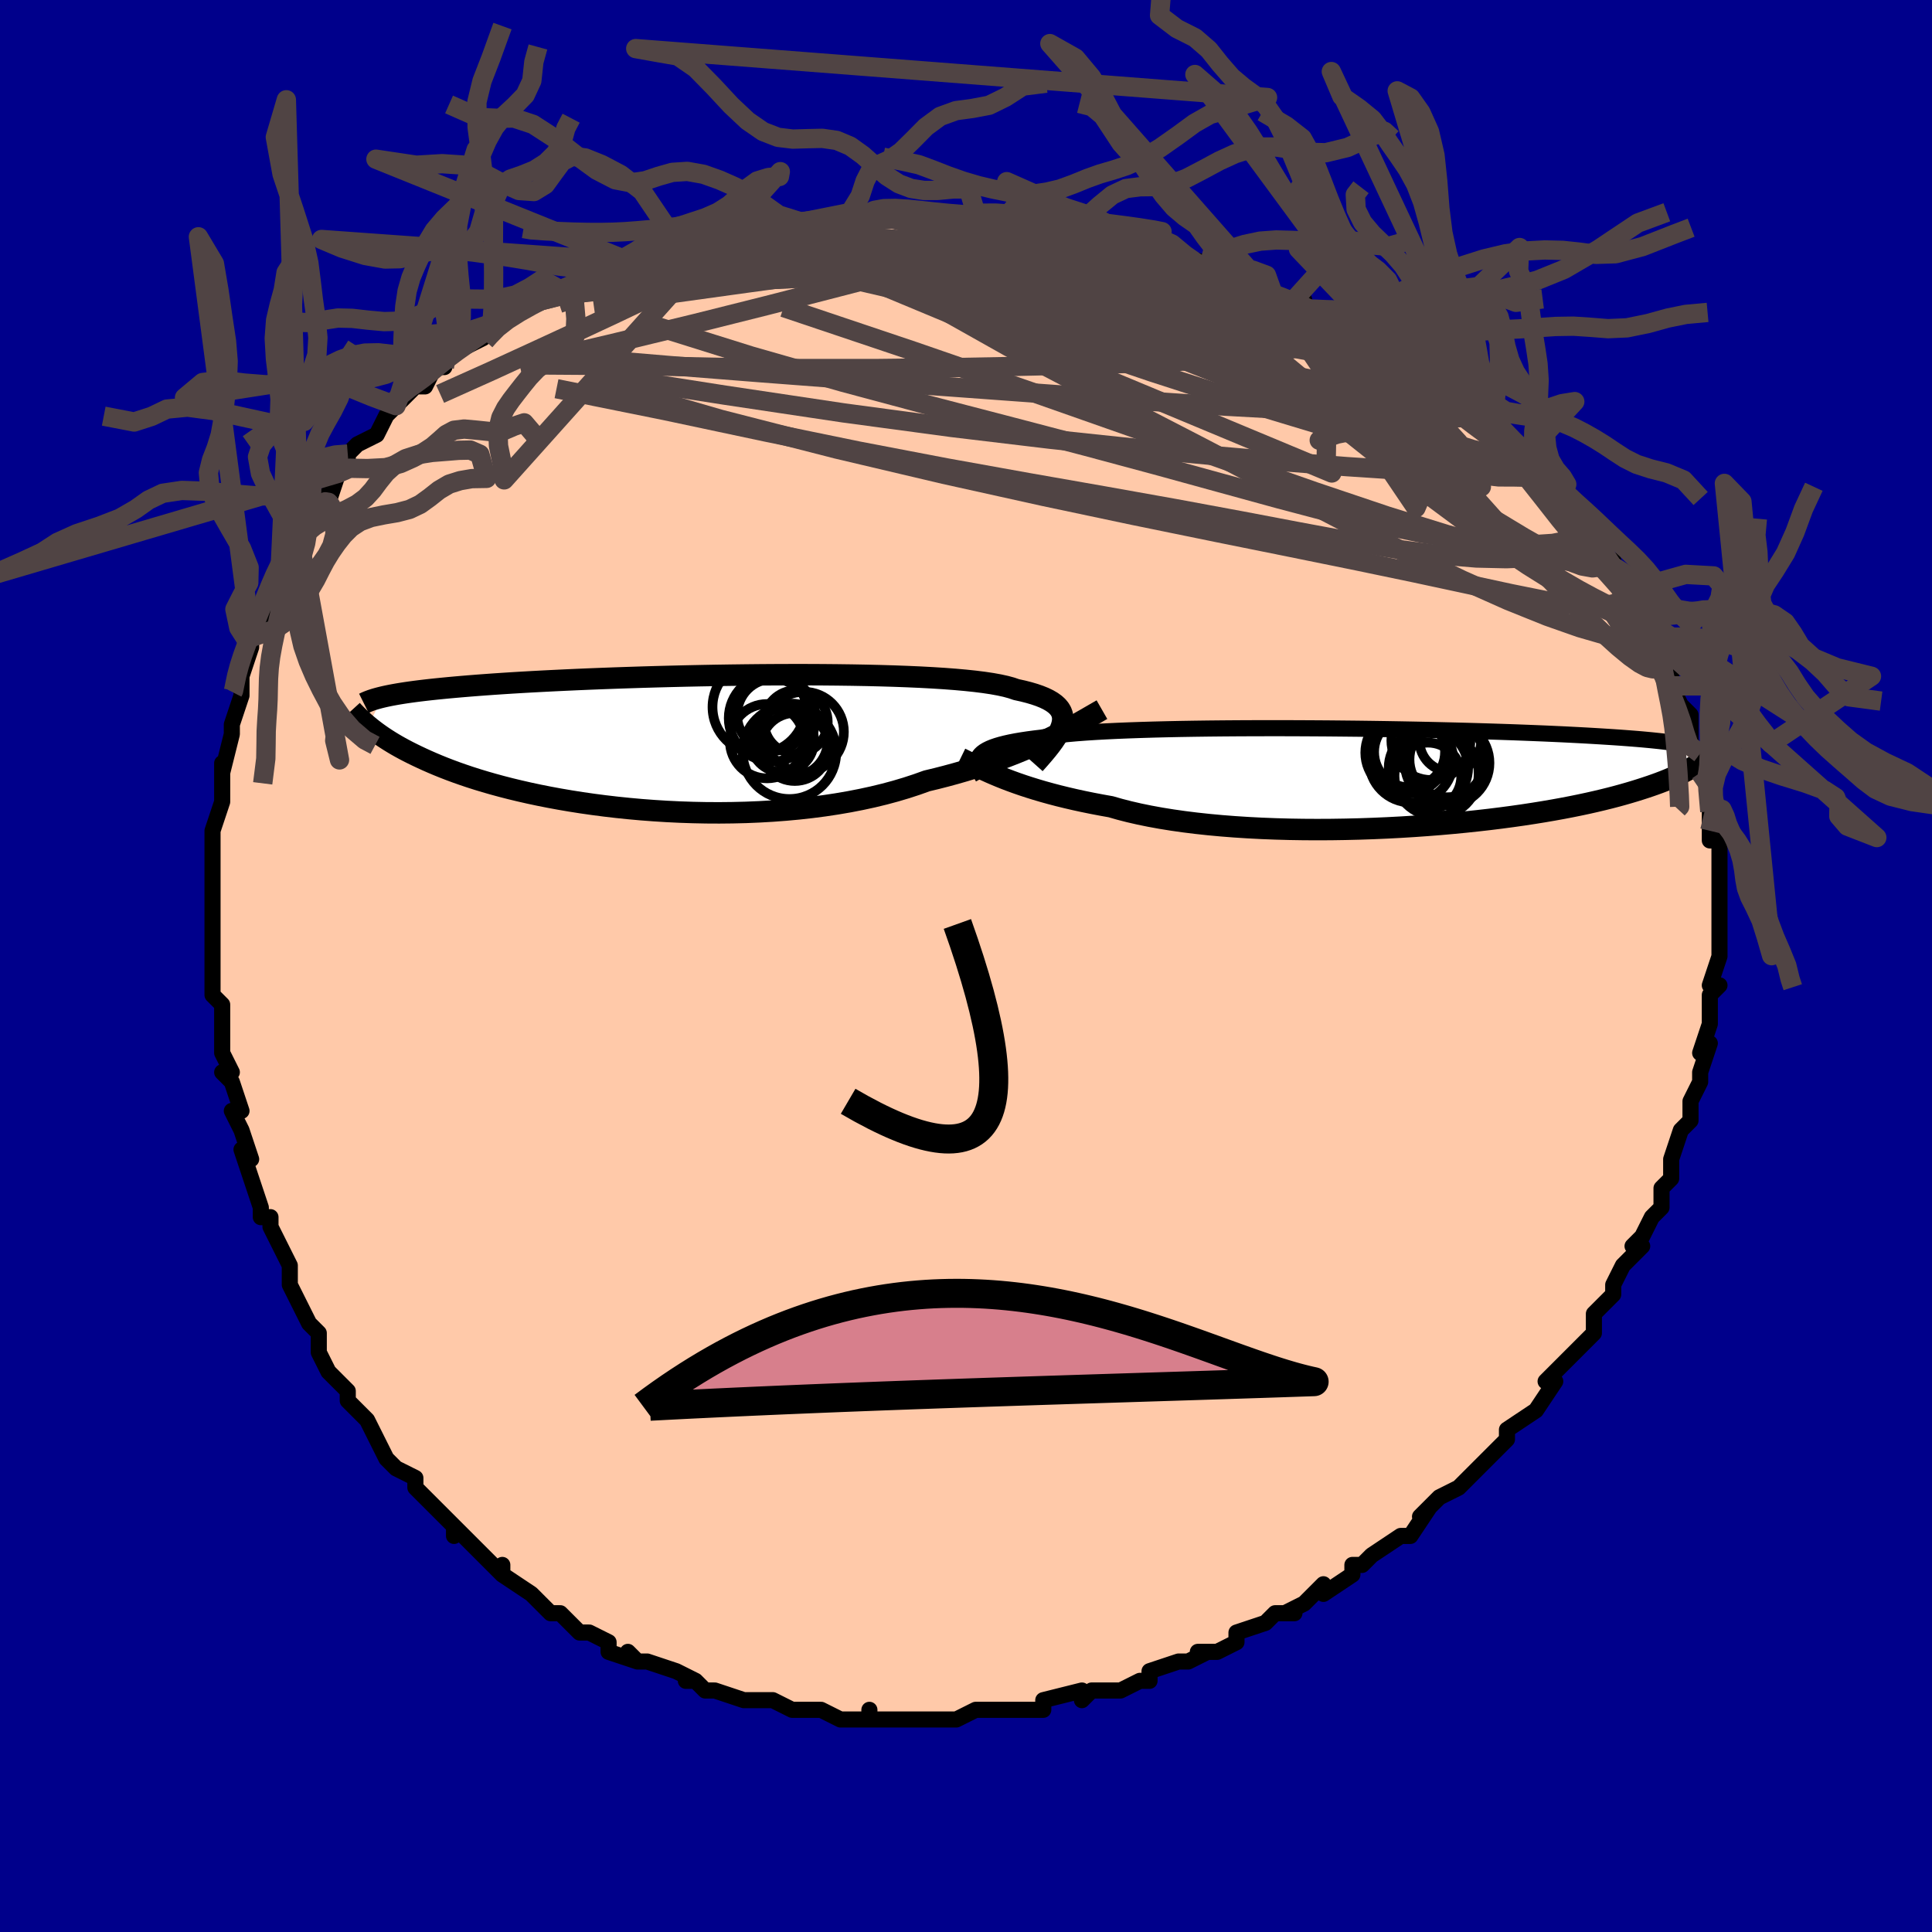<svg viewBox="-100 -100 200 200" xmlns="http://www.w3.org/2000/svg" width="400" height="400" id="face-svg"><defs><clipPath id="leftEyeClipPath"><polyline points="41.012,-1.877,41.057,-2.204,41.051,-2.516,40.994,-2.813,40.886,-3.095,40.725,-3.363,40.512,-3.618,40.246,-3.859,39.927,-4.088,39.555,-4.304,39.131,-4.508,38.655,-4.7,38.128,-4.881,37.55,-5.051,36.922,-5.211,36.246,-5.36,35.75,-5.53,35.165,-5.689,34.492,-5.837,33.733,-5.974,32.892,-6.1,31.97,-6.216,30.971,-6.321,29.899,-6.417,28.757,-6.503,27.551,-6.579,26.285,-6.647,24.964,-6.705,23.593,-6.756,22.176,-6.798,20.72,-6.833,19.23,-6.86,17.71,-6.88,16.166,-6.894,14.604,-6.901,13.028,-6.902,11.443,-6.897,9.856,-6.887,8.269,-6.871,6.688,-6.851,5.117,-6.827,3.561,-6.798,2.023,-6.766,0.508,-6.729,-0.982,-6.69,-2.443,-6.648,-3.872,-6.602,-5.266,-6.555,-6.624,-6.505,-7.942,-6.453,-9.22,-6.399,-10.455,-6.343,-11.647,-6.286,-12.795,-6.228,-13.897,-6.169,-14.954,-6.109,-15.966,-6.048,-16.934,-5.986,-17.857,-5.924,-18.737,-5.861,-19.575,-5.798,-20.373,-5.735,-21.133,-5.672,-21.856,-5.609,-22.546,-5.546,-23.204,-5.482,-23.831,-5.419,-24.425,-5.356,-24.987,-5.292,-25.519,-5.228,-26.02,-5.164,-26.493,-5.1,-26.938,-5.036,-27.357,-4.971,-27.75,-4.907,-28.118,-4.842,-28.463,-4.778,-28.786,-4.713,-29.088,-4.649,-29.369,-4.584,-30.836,-1.607,-30.611,-1.423,-30.374,-1.236,-30.123,-1.044,-29.859,-0.849,-29.579,-0.65,-29.284,-0.447,-28.971,-0.241,-28.642,-0.032,-28.294,0.181,-27.927,0.398,-27.54,0.617,-27.132,0.839,-26.702,1.064,-26.25,1.291,-25.776,1.522,-25.28,1.755,-24.761,1.992,-24.215,2.231,-23.642,2.473,-23.04,2.717,-22.407,2.962,-21.742,3.208,-21.044,3.454,-20.312,3.701,-19.545,3.946,-18.742,4.189,-17.903,4.43,-17.028,4.668,-16.117,4.902,-15.169,5.131,-14.185,5.355,-13.166,5.572,-12.112,5.781,-11.024,5.982,-9.903,6.173,-8.751,6.355,-7.568,6.524,-6.356,6.682,-5.117,6.827,-3.854,6.957,-2.567,7.073,-1.26,7.172,0.065,7.255,1.407,7.32,2.761,7.366,4.126,7.394,5.498,7.401,6.874,7.387,8.252,7.353,9.629,7.296,11,7.217,12.363,7.115,13.715,6.99,15.053,6.841,16.373,6.669,17.672,6.473,18.947,6.254,20.195,6.011,21.414,5.746,22.6,5.458,23.752,5.148,24.867,4.816,25.942,4.465,26.977,4.094,27.992,3.85,28.988,3.594,29.963,3.329,30.918,3.054,31.85,2.771,32.759,2.479,33.644,2.179,34.506,1.874,35.342,1.562,36.153,1.245,36.938,0.924,37.696,0.601,38.428,0.275,39.133,-0.051,39.811,-0.377"></polyline></clipPath><clipPath id="rightEyeClipPath"><polyline points="-42.023,-2.146,-41.888,-2.321,-41.714,-2.489,-41.5,-2.65,-41.244,-2.804,-40.945,-2.951,-40.604,-3.091,-40.219,-3.224,-39.789,-3.351,-39.316,-3.472,-38.799,-3.587,-38.238,-3.696,-37.633,-3.799,-36.984,-3.897,-36.293,-3.989,-35.56,-4.076,-34.997,-4.177,-34.353,-4.272,-33.63,-4.362,-32.828,-4.445,-31.951,-4.523,-30.999,-4.595,-29.978,-4.661,-28.889,-4.721,-27.736,-4.776,-26.524,-4.825,-25.258,-4.869,-23.94,-4.908,-22.576,-4.942,-21.171,-4.971,-19.729,-4.995,-18.256,-5.015,-16.756,-5.03,-15.234,-5.041,-13.696,-5.048,-12.145,-5.051,-10.587,-5.051,-9.026,-5.046,-7.466,-5.038,-5.913,-5.028,-4.369,-5.013,-2.84,-4.997,-1.329,-4.977,0.161,-4.955,1.627,-4.93,3.065,-4.903,4.472,-4.874,5.847,-4.843,7.186,-4.811,8.487,-4.777,9.75,-4.741,10.973,-4.704,12.154,-4.666,13.292,-4.627,14.387,-4.586,15.44,-4.545,16.449,-4.504,17.415,-4.461,18.339,-4.419,19.221,-4.375,20.063,-4.332,20.867,-4.288,21.633,-4.244,22.364,-4.2,23.063,-4.156,23.731,-4.113,24.369,-4.069,24.976,-4.024,25.552,-3.98,26.098,-3.936,26.615,-3.892,27.104,-3.847,27.567,-3.803,28.003,-3.758,28.415,-3.714,28.803,-3.67,29.168,-3.625,29.512,-3.581,29.835,-3.537,30.138,-3.493,32.125,-1.197,31.912,-1.061,31.684,-0.922,31.44,-0.78,31.179,-0.635,30.901,-0.488,30.604,-0.338,30.288,-0.185,29.951,-0.031,29.592,0.127,29.211,0.286,28.806,0.448,28.377,0.612,27.923,0.777,27.442,0.945,26.936,1.114,26.405,1.286,25.847,1.46,25.259,1.636,24.64,1.814,23.987,1.993,23.299,2.173,22.574,2.353,21.812,2.534,21.011,2.715,20.17,2.895,19.29,3.074,18.369,3.251,17.408,3.425,16.407,3.597,15.365,3.765,14.285,3.93,13.166,4.089,12.009,4.243,10.816,4.391,9.589,4.531,8.328,4.665,7.037,4.79,5.716,4.907,4.369,5.013,2.999,5.11,1.606,5.196,0.196,5.27,-1.23,5.332,-2.668,5.381,-4.114,5.416,-5.566,5.438,-7.019,5.445,-8.47,5.437,-9.916,5.414,-11.351,5.374,-12.774,5.319,-14.178,5.246,-15.562,5.157,-16.92,5.051,-18.25,4.928,-19.547,4.788,-20.809,4.631,-22.031,4.457,-23.21,4.267,-24.345,4.06,-25.431,3.838,-26.467,3.6,-27.451,3.348,-28.381,3.082,-29.35,2.909,-30.294,2.729,-31.21,2.542,-32.099,2.349,-32.959,2.149,-33.79,1.945,-34.591,1.735,-35.362,1.522,-36.103,1.304,-36.812,1.084,-37.491,0.862,-38.139,0.638,-38.756,0.414,-39.343,0.191,-39.899,-0.032"></polyline></clipPath><filter id="fuzzy"><feTurbulence id="turbulence" baseFrequency="0.05" numOctaves="3" type="noise" result="noise"></feTurbulence><feDisplacementMap in="SourceGraphic" in2="noise" scale="2"></feDisplacementMap></filter><linearGradient id="rainbowGradient" x1="0%" y1="0%" x2="100%" y2="0%"><stop offset="0%" style="stop-color: rgb(167, 133, 106);  stop-opacity: 1"></stop><stop offset="50%" style="stop-color: rgb(165, 42, 42);  stop-opacity: 1"></stop><stop offset="100%" style="stop-color: rgb(255, 165, 0);  stop-opacity: 1"></stop></linearGradient></defs><title>That&#39;s an ugly face</title><desc>CREATED BY XUAN TANG, MORE INFO AT TXSTC55.GITHUB.IO</desc><rect x="-100" y="-100" width="100%" height="100%" opacity="1" fill="rgb(0, 0, 139)"></rect><polyline id="faceContour" points="77,2,78,2,77,3,77,4,77,5,77,4,77,6,76,9,77,8,76,11,76,12,75,14,75,14,75,16,75,15,75,16,74,17,73,20,73,20,73,22,72,23,72,24,72,25,71,26,70,28,69,29,69,29,70,29,68,31,67,33,67,33,67,33,67,34,65,36,65,36,65,38,64,39,64,39,62,41,62,41,60,43,61,43,59,46,59,46,56,48,56,48,56,49,55,50,55,50,53,52,52,53,52,53,51,54,49,55,48,56,47,57,47,57,48,56,46,59,45,59,42,61,42,61,41,62,40,62,40,63,37,65,37,64,37,64,35,66,33,67,33,67,34,67,32,67,31,68,28,69,28,70,28,70,26,71,24,71,25,71,23,72,22,72,19,73,19,73,19,74,18,74,16,75,14,75,13,75,13,75,12,76,12,75,8,76,8,76,8,77,6,77,5,77,5,77,2,77,1,77,-1,78,-3,78,-2,78,-2,78,-4,78,-7,78,-9,78,-7,78,-10,78,-10,77,-10,78,-13,78,-15,77,-15,77,-15,77,-17,77,-18,77,-18,77,-20,76,-21,76,-23,76,-23,76,-26,75,-27,75,-28,74,-29,74,-28,74,-30,73,-33,72,-33,72,-34,72,-35,71,-34,72,-37,71,-37,70,-39,69,-40,69,-41,68,-42,67,-42,67,-43,67,-44,66,-45,65,-45,65,-48,63,-48,62,-48,63,-51,60,-51,60,-52,59,-53,58,-53,59,-53,58,-56,55,-57,54,-57,53,-57,53,-59,52,-59,52,-60,51,-61,49,-61,49,-62,47,-62,47,-63,46,-64,45,-64,44,-65,43,-66,42,-67,40,-67,39,-67,38,-68,37,-70,33,-70,33,-70,32,-70,31,-71,29,-71,29,-72,27,-72,26,-73,26,-73,25,-74,22,-75,19,-75,19,-74,20,-75,17,-76,15,-75,15,-76,12,-77,11,-76,11,-77,9,-77,8,-77,7,-77,5,-77,4,-77,4,-78,3,-78,-1,-78,-2,-78,-4,-78,-5,-78,-4,-78,-6,-78,-8,-78,-10,-78,-12,-78,-11,-78,-14,-77,-17,-77,-18,-77,-17,-77,-19,-77,-21,-77,-20,-76,-24,-76,-24,-76,-25,-75,-28,-75,-28,-75,-28,-75,-31,-75,-30,-74,-33,-74,-33,-74,-34,-73,-36,-72,-37,-72,-39,-71,-41,-71,-41,-71,-41,-69,-44,-69,-44,-69,-45,-68,-46,-67,-47,-66,-49,-66,-48,-65,-51,-65,-51,-64,-52,-64,-53,-63,-54,-61,-55,-60,-57,-60,-57,-59,-58,-58,-59,-57,-60,-57,-60,-56,-60,-55,-62,-54,-62,-54,-63,-51,-65,-52,-64,-50,-65,-50,-65,-48,-67,-49,-67,-46,-68,-44,-69,-43,-70,-42,-70,-42,-70,-40,-71,-40,-71,-38,-72,-36,-73,-36,-73,-35,-73,-34,-73,-32,-74,-31,-74,-30,-75,-29,-75,-27,-75,-25,-76,-24,-76,-22,-76,-22,-77,-21,-77,-20,-77,-17,-77,-18,-77,-17,-77,-14,-77,-12,-78,-10,-78,-10,-78,-10,-78,-8,-78,-8,-78,-5,-78,-4,-78,-5,-78,-1,-77,1,-77,1,-78,4,-77,4,-77,7,-77,7,-77,7,-77,10,-76,11,-76,13,-76,13,-76,15,-75,14,-76,17,-75,20,-74,21,-74,19,-74,22,-73,25,-72,24,-73,27,-72,25,-72,28,-71,29,-71,30,-70,32,-69,35,-69,34,-69,35,-68,36,-68,37,-67,40,-66,40,-66,40,-66,43,-64,45,-63,44,-63,46,-62,47,-61,48,-60,49,-60,51,-59,51,-58,52,-58,53,-57,55,-56,55,-56,56,-54,57,-53,57,-53,58,-53,59,-52,61,-50,60,-51,62,-48,61,-49,63,-47,64,-46,64,-46,65,-45,66,-42,67,-42,66,-42,68,-40,69,-39,69,-38,70,-36,71,-35,71,-34,72,-33,71,-34,72,-33,72,-32,73,-32,73,-29,73,-29,74,-27,75,-26,75,-24,75,-23,76,-22,76,-21,76,-20,77,-19,77,-16,77,-17,77,-14,77,-15,77,-13,78,-13,78,-11,78,-11,78,-7,78,-9,78,-7,78,-7,78,-5,78,-3,78,-1,78,-1,77,2,78,2" fill="#ffc9a9" stroke="black" stroke-width="1.667" stroke-linejoin="round" filter="url(#fuzzy)"></polyline><g transform="translate(43.377 -19.567)"><polyline id="rightCountour" points="-42.023,-2.146,-41.888,-2.321,-41.714,-2.489,-41.5,-2.65,-41.244,-2.804,-40.945,-2.951,-40.604,-3.091,-40.219,-3.224,-39.789,-3.351,-39.316,-3.472,-38.799,-3.587,-38.238,-3.696,-37.633,-3.799,-36.984,-3.897,-36.293,-3.989,-35.56,-4.076,-34.997,-4.177,-34.353,-4.272,-33.63,-4.362,-32.828,-4.445,-31.951,-4.523,-30.999,-4.595,-29.978,-4.661,-28.889,-4.721,-27.736,-4.776,-26.524,-4.825,-25.258,-4.869,-23.94,-4.908,-22.576,-4.942,-21.171,-4.971,-19.729,-4.995,-18.256,-5.015,-16.756,-5.03,-15.234,-5.041,-13.696,-5.048,-12.145,-5.051,-10.587,-5.051,-9.026,-5.046,-7.466,-5.038,-5.913,-5.028,-4.369,-5.013,-2.84,-4.997,-1.329,-4.977,0.161,-4.955,1.627,-4.93,3.065,-4.903,4.472,-4.874,5.847,-4.843,7.186,-4.811,8.487,-4.777,9.75,-4.741,10.973,-4.704,12.154,-4.666,13.292,-4.627,14.387,-4.586,15.44,-4.545,16.449,-4.504,17.415,-4.461,18.339,-4.419,19.221,-4.375,20.063,-4.332,20.867,-4.288,21.633,-4.244,22.364,-4.2,23.063,-4.156,23.731,-4.113,24.369,-4.069,24.976,-4.024,25.552,-3.98,26.098,-3.936,26.615,-3.892,27.104,-3.847,27.567,-3.803,28.003,-3.758,28.415,-3.714,28.803,-3.67,29.168,-3.625,29.512,-3.581,29.835,-3.537,30.138,-3.493,32.125,-1.197,31.912,-1.061,31.684,-0.922,31.44,-0.78,31.179,-0.635,30.901,-0.488,30.604,-0.338,30.288,-0.185,29.951,-0.031,29.592,0.127,29.211,0.286,28.806,0.448,28.377,0.612,27.923,0.777,27.442,0.945,26.936,1.114,26.405,1.286,25.847,1.46,25.259,1.636,24.64,1.814,23.987,1.993,23.299,2.173,22.574,2.353,21.812,2.534,21.011,2.715,20.17,2.895,19.29,3.074,18.369,3.251,17.408,3.425,16.407,3.597,15.365,3.765,14.285,3.93,13.166,4.089,12.009,4.243,10.816,4.391,9.589,4.531,8.328,4.665,7.037,4.79,5.716,4.907,4.369,5.013,2.999,5.11,1.606,5.196,0.196,5.27,-1.23,5.332,-2.668,5.381,-4.114,5.416,-5.566,5.438,-7.019,5.445,-8.47,5.437,-9.916,5.414,-11.351,5.374,-12.774,5.319,-14.178,5.246,-15.562,5.157,-16.92,5.051,-18.25,4.928,-19.547,4.788,-20.809,4.631,-22.031,4.457,-23.21,4.267,-24.345,4.06,-25.431,3.838,-26.467,3.6,-27.451,3.348,-28.381,3.082,-29.35,2.909,-30.294,2.729,-31.21,2.542,-32.099,2.349,-32.959,2.149,-33.79,1.945,-34.591,1.735,-35.362,1.522,-36.103,1.304,-36.812,1.084,-37.491,0.862,-38.139,0.638,-38.756,0.414,-39.343,0.191,-39.899,-0.032" fill="white" stroke="white" stroke-width="0" stroke-linejoin="round" filter="url(#fuzzy)"></polyline></g><g transform="translate(-31.041 -23.255)"><polyline id="leftCountour" points="41.012,-1.877,41.057,-2.204,41.051,-2.516,40.994,-2.813,40.886,-3.095,40.725,-3.363,40.512,-3.618,40.246,-3.859,39.927,-4.088,39.555,-4.304,39.131,-4.508,38.655,-4.7,38.128,-4.881,37.55,-5.051,36.922,-5.211,36.246,-5.36,35.75,-5.53,35.165,-5.689,34.492,-5.837,33.733,-5.974,32.892,-6.1,31.97,-6.216,30.971,-6.321,29.899,-6.417,28.757,-6.503,27.551,-6.579,26.285,-6.647,24.964,-6.705,23.593,-6.756,22.176,-6.798,20.72,-6.833,19.23,-6.86,17.71,-6.88,16.166,-6.894,14.604,-6.901,13.028,-6.902,11.443,-6.897,9.856,-6.887,8.269,-6.871,6.688,-6.851,5.117,-6.827,3.561,-6.798,2.023,-6.766,0.508,-6.729,-0.982,-6.69,-2.443,-6.648,-3.872,-6.602,-5.266,-6.555,-6.624,-6.505,-7.942,-6.453,-9.22,-6.399,-10.455,-6.343,-11.647,-6.286,-12.795,-6.228,-13.897,-6.169,-14.954,-6.109,-15.966,-6.048,-16.934,-5.986,-17.857,-5.924,-18.737,-5.861,-19.575,-5.798,-20.373,-5.735,-21.133,-5.672,-21.856,-5.609,-22.546,-5.546,-23.204,-5.482,-23.831,-5.419,-24.425,-5.356,-24.987,-5.292,-25.519,-5.228,-26.02,-5.164,-26.493,-5.1,-26.938,-5.036,-27.357,-4.971,-27.75,-4.907,-28.118,-4.842,-28.463,-4.778,-28.786,-4.713,-29.088,-4.649,-29.369,-4.584,-30.836,-1.607,-30.611,-1.423,-30.374,-1.236,-30.123,-1.044,-29.859,-0.849,-29.579,-0.65,-29.284,-0.447,-28.971,-0.241,-28.642,-0.032,-28.294,0.181,-27.927,0.398,-27.54,0.617,-27.132,0.839,-26.702,1.064,-26.25,1.291,-25.776,1.522,-25.28,1.755,-24.761,1.992,-24.215,2.231,-23.642,2.473,-23.04,2.717,-22.407,2.962,-21.742,3.208,-21.044,3.454,-20.312,3.701,-19.545,3.946,-18.742,4.189,-17.903,4.43,-17.028,4.668,-16.117,4.902,-15.169,5.131,-14.185,5.355,-13.166,5.572,-12.112,5.781,-11.024,5.982,-9.903,6.173,-8.751,6.355,-7.568,6.524,-6.356,6.682,-5.117,6.827,-3.854,6.957,-2.567,7.073,-1.26,7.172,0.065,7.255,1.407,7.32,2.761,7.366,4.126,7.394,5.498,7.401,6.874,7.387,8.252,7.353,9.629,7.296,11,7.217,12.363,7.115,13.715,6.99,15.053,6.841,16.373,6.669,17.672,6.473,18.947,6.254,20.195,6.011,21.414,5.746,22.6,5.458,23.752,5.148,24.867,4.816,25.942,4.465,26.977,4.094,27.992,3.85,28.988,3.594,29.963,3.329,30.918,3.054,31.85,2.771,32.759,2.479,33.644,2.179,34.506,1.874,35.342,1.562,36.153,1.245,36.938,0.924,37.696,0.601,38.428,0.275,39.133,-0.051,39.811,-0.377" fill="white" stroke="white" stroke-width="0" stroke-linejoin="round" filter="url(#fuzzy)"></polyline></g><g transform="translate(43.377 -19.567)"><polyline id="rightUpper" points="-41.619,0.055,-41.765,-0.204,-41.895,-0.454,-42.007,-0.695,-42.097,-0.927,-42.161,-1.151,-42.198,-1.366,-42.205,-1.573,-42.179,-1.772,-42.119,-1.963,-42.023,-2.146,-41.888,-2.321,-41.714,-2.489,-41.5,-2.65,-41.244,-2.804,-40.945,-2.951,-40.604,-3.091,-40.219,-3.224,-39.789,-3.351,-39.316,-3.472,-38.799,-3.587,-38.238,-3.696,-37.633,-3.799,-36.984,-3.897,-36.293,-3.989,-35.56,-4.076,-34.997,-4.177,-34.353,-4.272,-33.63,-4.362,-32.828,-4.445,-31.951,-4.523,-30.999,-4.595,-29.978,-4.661,-28.889,-4.721,-27.736,-4.776,-26.524,-4.825,-25.258,-4.869,-23.94,-4.908,-22.576,-4.942,-21.171,-4.971,-19.729,-4.995,-18.256,-5.015,-16.756,-5.03,-15.234,-5.041,-13.696,-5.048,-12.145,-5.051,-10.587,-5.051,-9.026,-5.046,-7.466,-5.038,-5.913,-5.028,-4.369,-5.013,-2.84,-4.997,-1.329,-4.977,0.161,-4.955,1.627,-4.93,3.065,-4.903,4.472,-4.874,5.847,-4.843,7.186,-4.811,8.487,-4.777,9.75,-4.741,10.973,-4.704,12.154,-4.666,13.292,-4.627,14.387,-4.586,15.44,-4.545,16.449,-4.504,17.415,-4.461,18.339,-4.419,19.221,-4.375,20.063,-4.332,20.867,-4.288,21.633,-4.244,22.364,-4.2,23.063,-4.156,23.731,-4.113,24.369,-4.069,24.976,-4.024,25.552,-3.98,26.098,-3.936,26.615,-3.892,27.104,-3.847,27.567,-3.803,28.003,-3.758,28.415,-3.714,28.803,-3.67,29.168,-3.625,29.512,-3.581,29.835,-3.537,30.138,-3.493,30.422,-3.449,30.689,-3.405,30.939,-3.362,31.173,-3.318,31.391,-3.275,31.596,-3.232,31.787,-3.189,31.964,-3.146,32.13,-3.104,32.284,-3.061" fill="none" stroke="black" stroke-width="1.667" stroke-linejoin="round" filter="url(#fuzzy)"></polyline><polyline id="rightLower" points="-43.942,-1.933,-43.645,-1.788,-43.328,-1.63,-42.99,-1.459,-42.628,-1.277,-42.241,-1.086,-41.828,-0.886,-41.389,-0.68,-40.921,-0.468,-40.425,-0.252,-39.899,-0.032,-39.343,0.191,-38.756,0.414,-38.139,0.638,-37.491,0.862,-36.812,1.084,-36.103,1.304,-35.362,1.522,-34.591,1.735,-33.79,1.945,-32.959,2.149,-32.099,2.349,-31.21,2.542,-30.294,2.729,-29.35,2.909,-28.381,3.082,-27.451,3.348,-26.467,3.6,-25.431,3.838,-24.345,4.06,-23.21,4.267,-22.031,4.457,-20.809,4.631,-19.547,4.788,-18.25,4.928,-16.92,5.051,-15.562,5.157,-14.178,5.246,-12.774,5.319,-11.351,5.374,-9.916,5.414,-8.47,5.437,-7.019,5.445,-5.566,5.438,-4.114,5.416,-2.668,5.381,-1.23,5.332,0.196,5.27,1.606,5.196,2.999,5.11,4.369,5.013,5.716,4.907,7.037,4.79,8.328,4.665,9.589,4.531,10.816,4.391,12.009,4.243,13.166,4.089,14.285,3.93,15.365,3.765,16.407,3.597,17.408,3.425,18.369,3.251,19.29,3.074,20.17,2.895,21.011,2.715,21.812,2.534,22.574,2.353,23.299,2.173,23.987,1.993,24.64,1.814,25.259,1.636,25.847,1.46,26.405,1.286,26.936,1.114,27.442,0.945,27.923,0.777,28.377,0.612,28.806,0.448,29.211,0.286,29.592,0.127,29.951,-0.031,30.288,-0.185,30.604,-0.338,30.901,-0.488,31.179,-0.635,31.44,-0.78,31.684,-0.922,31.912,-1.061,32.125,-1.197,32.324,-1.331,32.51,-1.462,32.683,-1.59,32.845,-1.716,32.996,-1.839,33.136,-1.959,33.267,-2.076,33.389,-2.191,33.502,-2.303,33.607,-2.412" fill="none" stroke="black" stroke-width="2.222" stroke-linejoin="round" filter="url(#fuzzy)"></polyline><!--[--><circle r="3.458" cx="4.435" cy="-0.098" stroke="black" fill="none" stroke-width="1" filter="url(#fuzzy)" clip-path="url(#rightEyeClipPath)"></circle><circle r="3.196" cx="6.763" cy="-3.757" stroke="black" fill="none" stroke-width="1" filter="url(#fuzzy)" clip-path="url(#rightEyeClipPath)"></circle><circle r="4.381" cx="6.431" cy="-1.449" stroke="black" fill="none" stroke-width="1" filter="url(#fuzzy)" clip-path="url(#rightEyeClipPath)"></circle><circle r="4.111" cx="4.491" cy="-0.945" stroke="black" fill="none" stroke-width="1" filter="url(#fuzzy)" clip-path="url(#rightEyeClipPath)"></circle><circle r="3.67" cx="2.541" cy="-2.587" stroke="black" fill="none" stroke-width="1" filter="url(#fuzzy)" clip-path="url(#rightEyeClipPath)"></circle><circle r="4.364" cx="2.705" cy="-1.718" stroke="black" fill="none" stroke-width="1" filter="url(#fuzzy)" clip-path="url(#rightEyeClipPath)"></circle><circle r="4.241" cx="2.198" cy="-2.514" stroke="black" fill="none" stroke-width="1" filter="url(#fuzzy)" clip-path="url(#rightEyeClipPath)"></circle><circle r="3.911" cx="6.443" cy="-1.813" stroke="black" fill="none" stroke-width="1" filter="url(#fuzzy)" clip-path="url(#rightEyeClipPath)"></circle><circle r="4.091" cx="4.746" cy="-3.78" stroke="black" fill="none" stroke-width="1" filter="url(#fuzzy)" clip-path="url(#rightEyeClipPath)"></circle><circle r="4.385" cx="5.306" cy="-0.317" stroke="black" fill="none" stroke-width="1" filter="url(#fuzzy)" clip-path="url(#rightEyeClipPath)"></circle><!--]--></g><g transform="translate(-31.041 -23.255)"><polyline id="leftUpper" points="38.145,2.345,38.597,1.838,39.02,1.351,39.41,0.884,39.764,0.436,40.08,0.007,40.356,-0.404,40.589,-0.798,40.777,-1.174,40.918,-1.533,41.012,-1.877,41.057,-2.204,41.051,-2.516,40.994,-2.813,40.886,-3.095,40.725,-3.363,40.512,-3.618,40.246,-3.859,39.927,-4.088,39.555,-4.304,39.131,-4.508,38.655,-4.7,38.128,-4.881,37.55,-5.051,36.922,-5.211,36.246,-5.36,35.75,-5.53,35.165,-5.689,34.492,-5.837,33.733,-5.974,32.892,-6.1,31.97,-6.216,30.971,-6.321,29.899,-6.417,28.757,-6.503,27.551,-6.579,26.285,-6.647,24.964,-6.705,23.593,-6.756,22.176,-6.798,20.72,-6.833,19.23,-6.86,17.71,-6.88,16.166,-6.894,14.604,-6.901,13.028,-6.902,11.443,-6.897,9.856,-6.887,8.269,-6.871,6.688,-6.851,5.117,-6.827,3.561,-6.798,2.023,-6.766,0.508,-6.729,-0.982,-6.69,-2.443,-6.648,-3.872,-6.602,-5.266,-6.555,-6.624,-6.505,-7.942,-6.453,-9.22,-6.399,-10.455,-6.343,-11.647,-6.286,-12.795,-6.228,-13.897,-6.169,-14.954,-6.109,-15.966,-6.048,-16.934,-5.986,-17.857,-5.924,-18.737,-5.861,-19.575,-5.798,-20.373,-5.735,-21.133,-5.672,-21.856,-5.609,-22.546,-5.546,-23.204,-5.482,-23.831,-5.419,-24.425,-5.356,-24.987,-5.292,-25.519,-5.228,-26.02,-5.164,-26.493,-5.1,-26.938,-5.036,-27.357,-4.971,-27.75,-4.907,-28.118,-4.842,-28.463,-4.778,-28.786,-4.713,-29.088,-4.649,-29.369,-4.584,-29.632,-4.519,-29.876,-4.454,-30.104,-4.39,-30.315,-4.325,-30.512,-4.26,-30.693,-4.195,-30.861,-4.13,-31.017,-4.065,-31.159,-4,-31.29,-3.935" fill="none" stroke="black" stroke-width="2.222" stroke-linejoin="round" filter="url(#fuzzy)"></polyline><polyline id="leftLower" points="45.113,-3.283,44.699,-3.046,44.26,-2.792,43.796,-2.524,43.307,-2.242,42.792,-1.949,42.25,-1.647,41.681,-1.337,41.085,-1.021,40.462,-0.7,39.811,-0.377,39.133,-0.051,38.428,0.275,37.696,0.601,36.938,0.924,36.153,1.245,35.342,1.562,34.506,1.874,33.644,2.179,32.759,2.479,31.85,2.771,30.918,3.054,29.963,3.329,28.988,3.594,27.992,3.85,26.977,4.094,25.942,4.465,24.867,4.816,23.752,5.148,22.6,5.458,21.414,5.746,20.195,6.011,18.947,6.254,17.672,6.473,16.373,6.669,15.053,6.841,13.715,6.99,12.363,7.115,11,7.217,9.629,7.296,8.252,7.353,6.874,7.387,5.498,7.401,4.126,7.394,2.761,7.366,1.407,7.32,0.065,7.255,-1.26,7.172,-2.567,7.073,-3.854,6.957,-5.117,6.827,-6.356,6.682,-7.568,6.524,-8.751,6.355,-9.903,6.173,-11.024,5.982,-12.112,5.781,-13.166,5.572,-14.185,5.355,-15.169,5.131,-16.117,4.902,-17.028,4.668,-17.903,4.43,-18.742,4.189,-19.545,3.946,-20.312,3.701,-21.044,3.454,-21.742,3.208,-22.407,2.962,-23.04,2.717,-23.642,2.473,-24.215,2.231,-24.761,1.992,-25.28,1.755,-25.776,1.522,-26.25,1.291,-26.702,1.064,-27.132,0.839,-27.54,0.617,-27.927,0.398,-28.294,0.181,-28.642,-0.032,-28.971,-0.241,-29.284,-0.447,-29.579,-0.65,-29.859,-0.849,-30.123,-1.044,-30.374,-1.236,-30.611,-1.423,-30.836,-1.607,-31.048,-1.786,-31.25,-1.962,-31.441,-2.134,-31.622,-2.302,-31.794,-2.466,-31.958,-2.626,-32.113,-2.783,-32.261,-2.935,-32.401,-3.084,-32.534,-3.23" fill="none" stroke="black" stroke-width="2.222" stroke-linejoin="round" filter="url(#fuzzy)"></polyline><!--[--><circle r="3.848" cx="10.448" cy="-0.019" stroke="black" fill="none" stroke-width="1" filter="url(#fuzzy)" clip-path="url(#leftEyeClipPath)"></circle><circle r="3.293" cx="13.436" cy="-1.996" stroke="black" fill="none" stroke-width="1" filter="url(#fuzzy)" clip-path="url(#leftEyeClipPath)"></circle><circle r="4.843" cx="12.764" cy="1.126" stroke="black" fill="none" stroke-width="1" filter="url(#fuzzy)" clip-path="url(#leftEyeClipPath)"></circle><circle r="4.148" cx="14.251" cy="-0.983" stroke="black" fill="none" stroke-width="1" filter="url(#fuzzy)" clip-path="url(#leftEyeClipPath)"></circle><circle r="3.782" cx="12.965" cy="-0.128" stroke="black" fill="none" stroke-width="1" filter="url(#fuzzy)" clip-path="url(#leftEyeClipPath)"></circle><circle r="4.497" cx="10.977" cy="-2.402" stroke="black" fill="none" stroke-width="1" filter="url(#fuzzy)" clip-path="url(#leftEyeClipPath)"></circle><circle r="3.522" cx="13.318" cy="0.582" stroke="black" fill="none" stroke-width="1" filter="url(#fuzzy)" clip-path="url(#leftEyeClipPath)"></circle><circle r="3.297" cx="12.02" cy="-0.09" stroke="black" fill="none" stroke-width="1" filter="url(#fuzzy)" clip-path="url(#leftEyeClipPath)"></circle><circle r="4.807" cx="9.607" cy="-3.549" stroke="black" fill="none" stroke-width="1" filter="url(#fuzzy)" clip-path="url(#leftEyeClipPath)"></circle><circle r="3.732" cx="11.078" cy="-2.746" stroke="black" fill="none" stroke-width="1" filter="url(#fuzzy)" clip-path="url(#leftEyeClipPath)"></circle><!--]--></g><g id="hairs"><!--[--><polyline points="-36,-73,-34.798,-73.038,-33.088,-73.21,-31.011,-73.438,-28.652,-73.639,-26.018,-73.773,-23.108,-73.836,-19.957,-73.84,-16.634,-73.8,-13.216,-73.724,-9.76,-73.615,-6.29,-73.466,-2.809,-73.272,0.688,-73.03,4.2,-72.751,7.728,-72.453,11.274,-72.157,14.834,-71.867,18.339,-71.573,21.614,-71.261,24.422,-70.967,26.713,-70.825" fill="none" stroke="rgb(80, 68, 68)" stroke-width="2" stroke-linejoin="round" filter="url(#fuzzy)"></polyline><polyline points="-46,-68,-44.077,-68.844,-41.866,-69.407,-39.187,-69.76,-35.931,-70.042,-32.063,-70.335,-27.6,-70.651,-22.614,-70.955,-17.221,-71.202,-11.552,-71.368,-5.705,-71.477,0.279,-71.587,6.392,-71.741,12.626,-71.927,19.137,-72.079" fill="none" stroke="rgb(80, 68, 68)" stroke-width="2" stroke-linejoin="round" filter="url(#fuzzy)"></polyline><polyline points="40,-66,40.941,-65.36,42.641,-64.172,44.323,-62.923,45.896,-61.693,47.444,-60.466,49.01,-59.247,50.57,-58.065,52.072,-56.96,53.462,-55.961,54.7,-55.095,55.75,-54.387,56.564,-53.863,57.067,-53.534,57.207,-53.358,57.073,-53.205" fill="none" stroke="rgb(80, 68, 68)" stroke-width="2" stroke-linejoin="round" filter="url(#fuzzy)"></polyline><polyline points="-38,-72,-36.46,-72.571,-34.955,-72.691,-33.031,-72.654,-30.625,-72.58,-27.795,-72.485,-24.609,-72.343,-21.104,-72.126,-17.306,-71.818,-13.25,-71.419,-8.987,-70.941,-4.58,-70.396,-0.08,-69.795,4.481,-69.14,9.09,-68.426,13.747,-67.648,18.447,-66.812,23.177,-65.938,27.914,-65.055,32.623,-64.187,37.25,-63.352,41.731,-62.592" fill="none" stroke="rgb(80, 68, 68)" stroke-width="2" stroke-linejoin="round" filter="url(#fuzzy)"></polyline><polyline points="-10,-78,-9.79,-77.989,-9.024,-77.958,-7.82,-77.905,-6.353,-77.827,-4.747,-77.712,-3.063,-77.563,-1.333,-77.394,0.4,-77.229,2.079,-77.085,3.642,-76.966,5.034,-76.866,6.209,-76.779,7.138,-76.705,7.802,-76.644,8.203,-76.603,8.346,-76.586,8.215,-76.599,7.758,-76.648,6.898,-76.739,5.581,-76.869,3.828,-77,1.716,-77.032" fill="none" stroke="rgb(80, 68, 68)" stroke-width="2" stroke-linejoin="round" filter="url(#fuzzy)"></polyline><polyline points="64,-46,64.337,-45.534,65.005,-44.468,65.694,-43.335,66.324,-42.327,66.911,-41.419,67.463,-40.566,67.957,-39.767,68.351,-39.065,68.608,-38.527,68.699,-38.218,68.608,-38.183,68.33,-38.433,67.87,-38.946,67.233,-39.678,66.425,-40.587,65.448,-41.653,64.302,-42.9,62.981,-44.399,61.465,-46.241,59.697,-48.494,57.579,-51.174,54.989,-54.301" fill="none" stroke="rgb(80, 68, 68)" stroke-width="2" stroke-linejoin="round" filter="url(#fuzzy)"></polyline><polyline points="44,-63,45.511,-62.082,46.498,-61.317,47.179,-60.731,47.594,-60.284,47.721,-59.942,47.549,-59.691,47.073,-59.523,46.283,-59.432,45.155,-59.423,43.662,-59.51,41.78,-59.714,39.488,-60.054,36.763,-60.538,33.587,-61.161,29.941,-61.917,25.817,-62.807,21.214,-63.846,16.133,-65.053,10.576,-66.434,4.548,-67.981,-1.956,-69.675,-8.985,-71.523,-16.669,-73.592" fill="none" stroke="rgb(80, 68, 68)" stroke-width="2" stroke-linejoin="round" filter="url(#fuzzy)"></polyline><polyline points="-27,-75,-25.193,-75.599,-23.352,-75.838,-21.4,-75.962,-19.27,-76.003,-16.905,-75.945,-14.297,-75.792,-11.47,-75.572,-8.445,-75.319,-5.247,-75.063,-1.92,-74.815,1.456,-74.566,4.787,-74.295,7.989,-73.987,11.01,-73.645,13.834,-73.302,16.467,-72.997,18.921,-72.75,21.209,-72.549,23.513,-72.35" fill="none" stroke="rgb(80, 68, 68)" stroke-width="2" stroke-linejoin="round" filter="url(#fuzzy)"></polyline><polyline points="64,-46,64.935,-44.621,65.733,-43.27,66.381,-42.222,66.972,-41.319,67.545,-40.454,68.066,-39.63,68.479,-38.919,68.73,-38.41,68.781,-38.183,68.607,-38.294,68.202,-38.762,67.58,-39.574,66.762,-40.691,65.749,-42.08,64.497,-43.738,62.941,-45.688,61.059,-47.935,58.977,-50.402" fill="none" stroke="rgb(80, 68, 68)" stroke-width="2" stroke-linejoin="round" filter="url(#fuzzy)"></polyline><polyline points="28,-71,29.042,-70.686,30.324,-70.128,31.615,-69.633,32.676,-69.247,33.462,-68.926,34.039,-68.632,34.471,-68.354,34.773,-68.1,34.92,-67.883,34.864,-67.711,34.56,-67.596,33.964,-67.551,33.043,-67.597,31.771,-67.756,30.128,-68.044,28.094,-68.474,25.639,-69.053,22.718,-69.787,19.28,-70.68,15.272,-71.746,10.683,-73.013,5.623,-74.515,0.392,-76.216" fill="none" stroke="rgb(80, 68, 68)" stroke-width="2" stroke-linejoin="round" filter="url(#fuzzy)"></polyline><polyline points="1,-78,2.95,-77.376,4.037,-77.111,4.603,-76.953,4.706,-76.774,4.406,-76.528,3.701,-76.225,2.512,-75.889,0.726,-75.532,-1.736,-75.152,-4.892,-74.744,-8.718,-74.298,-13.217,-73.792,-18.509,-73.185,-24.823,-72.451,-32.226,-71.639" fill="none" stroke="rgb(80, 68, 68)" stroke-width="2" stroke-linejoin="round" filter="url(#fuzzy)"></polyline><polyline points="37,-67,38.66,-66.405,38.977,-66.093,38.694,-65.766,37.885,-65.444,36.384,-65.239,34.067,-65.222,30.903,-65.405,26.882,-65.782,21.954,-66.358,16.02,-67.145,8.958,-68.146,0.681,-69.365,-8.815,-70.813,-19.41,-72.448" fill="none" stroke="rgb(80, 68, 68)" stroke-width="2" stroke-linejoin="round" filter="url(#fuzzy)"></polyline><polyline points="46,-62,46.928,-61.137,47.833,-60.492,48.653,-59.988,49.292,-59.575,49.694,-59.257,49.843,-59.049,49.716,-58.963,49.283,-59.01,48.508,-59.21,47.364,-59.598,45.83,-60.212,43.881,-61.08,41.491,-62.215,38.643,-63.617,35.329,-65.289,31.5,-67.257,26.942,-69.594,21.209,-72.461" fill="none" stroke="rgb(80, 68, 68)" stroke-width="2" stroke-linejoin="round" filter="url(#fuzzy)"></polyline><polyline points="64,-46,64.148,-45.601,64.248,-44.723,63.983,-43.886,63.268,-43.268,62.116,-42.83,60.533,-42.504,58.488,-42.273,55.94,-42.165,52.847,-42.235,49.178,-42.538,44.911,-43.101,40.028,-43.916,34.521,-44.939,28.389,-46.104,21.645,-47.353,14.309,-48.663,6.4,-50.051,-2.072,-51.575,-11.122,-53.306,-20.797,-55.293,-31.191,-57.501,-42.39,-59.761" fill="none" stroke="rgb(80, 68, 68)" stroke-width="2" stroke-linejoin="round" filter="url(#fuzzy)"></polyline><polyline points="68,-40,68.418,-39.082,68.126,-38.206,67.236,-37.534,65.665,-37.215,63.342,-37.306,60.249,-37.778,56.405,-38.552,51.835,-39.539,46.544,-40.675,40.502,-41.934,33.662,-43.325,25.978,-44.876,17.423,-46.626,7.999,-48.618,-2.282,-50.896,-13.411,-53.52,-25.383,-56.587,-38.106,-60.273" fill="none" stroke="rgb(80, 68, 68)" stroke-width="2" stroke-linejoin="round" filter="url(#fuzzy)"></polyline><polyline points="-38,-72,-36.39,-72.599,-34.676,-72.814,-32.427,-72.925,-29.589,-73.055,-26.259,-73.22,-22.561,-73.395,-18.578,-73.551,-14.359,-73.68,-9.939,-73.78,-5.368,-73.852,-0.712,-73.888,3.947,-73.87,8.501,-73.786,12.767,-73.663,16.413,-73.644" fill="none" stroke="rgb(80, 68, 68)" stroke-width="2" stroke-linejoin="round" filter="url(#fuzzy)"></polyline><polyline points="55,-56,55.819,-54.537,56.329,-53.784,56.65,-53.382,56.835,-53.083,56.832,-52.807,56.57,-52.572,56.009,-52.419,55.146,-52.381,53.983,-52.478,52.511,-52.718,50.705,-53.107,48.524,-53.651,45.932,-54.367,42.904,-55.278,39.428,-56.409,35.508,-57.777,31.148,-59.381,26.349,-61.214,21.104,-63.279,15.421,-65.597,9.338,-68.205,2.89,-71.138,-4.03,-74.407" fill="none" stroke="rgb(80, 68, 68)" stroke-width="2" stroke-linejoin="round" filter="url(#fuzzy)"></polyline><polyline points="69,-38,69.808,-36.498,70.225,-35.595,70.26,-35.17,69.973,-35.133,69.422,-35.36,68.635,-35.748,67.606,-36.245,66.316,-36.857,64.748,-37.627,62.889,-38.612,60.718,-39.868,58.197,-41.448,55.278,-43.402,51.919,-45.777,48.103,-48.608,43.834,-51.91,39.089,-55.685,33.76,-59.941,27.699,-64.703,21.055,-69.907" fill="none" stroke="rgb(80, 68, 68)" stroke-width="2" stroke-linejoin="round" filter="url(#fuzzy)"></polyline><polyline points="63,-47,63.553,-46.324,63.682,-45.714,63.517,-45.029,62.997,-44.427,62.082,-44.001,60.759,-43.748,59.015,-43.633,56.819,-43.649,54.132,-43.82,50.917,-44.192,47.145,-44.814,42.799,-45.718,37.873,-46.908,32.375,-48.36,26.316,-50.023,19.699,-51.843,12.507,-53.777,4.713,-55.819,-3.692,-58.006,-12.684,-60.414,-22.221,-63.139,-32.289,-66.291" fill="none" stroke="rgb(80, 68, 68)" stroke-width="2" stroke-linejoin="round" filter="url(#fuzzy)"></polyline><polyline points="15,-75,15.283,-75.312,16.621,-74.992,17.803,-74.565,18.552,-74.171,18.965,-73.823,19.132,-73.517,19.046,-73.254,18.658,-73.026,17.93,-72.812,16.853,-72.594,15.428,-72.365,13.645,-72.131,11.469,-71.906,8.848,-71.708,5.726,-71.549,2.061,-71.429,-2.159,-71.347,-6.909,-71.306,-12.157,-71.318,-17.914,-71.385,-24.308,-71.453,-31.603,-71.38" fill="none" stroke="rgb(80, 68, 68)" stroke-width="2" stroke-linejoin="round" filter="url(#fuzzy)"></polyline><polyline points="72,-33,71.392,-33.462,70.835,-33.515,69.888,-33.567,68.388,-33.771,66.283,-34.225,63.558,-35.012,60.186,-36.197,56.124,-37.832,51.334,-39.967,45.784,-42.64,39.432,-45.867,32.199,-49.636,23.976,-53.918,14.689,-58.712,4.424,-64.088,-6.414,-70.181" fill="none" stroke="rgb(80, 68, 68)" stroke-width="2" stroke-linejoin="round" filter="url(#fuzzy)"></polyline><polyline points="58,-53,58.902,-52.007,59.26,-51.304,59.016,-50.912,58.283,-50.772,57.118,-50.876,55.501,-51.232,53.365,-51.851,50.63,-52.74,47.222,-53.921,43.083,-55.433,38.163,-57.333,32.445,-59.667,25.946,-62.448,18.681,-65.663,10.574,-69.299,1.521,-73.382" fill="none" stroke="rgb(80, 68, 68)" stroke-width="2" stroke-linejoin="round" filter="url(#fuzzy)"></polyline><polyline points="-29,-75,-27.063,-75.249,-25.128,-75.635,-23.275,-75.99,-21.537,-76.318,-19.895,-76.62,-18.314,-76.88,-16.795,-77.083,-15.386,-77.238,-14.136,-77.368,-13.053,-77.497,-12.134,-77.639,-11.465,-77.773,-11.307,-77.828,-12.069,-77.66" fill="none" stroke="rgb(80, 68, 68)" stroke-width="2" stroke-linejoin="round" filter="url(#fuzzy)"></polyline><polyline points="65,-45,65.735,-43.174,66.02,-42.423,66.066,-41.962,65.935,-41.58,65.558,-41.301,64.852,-41.213,63.758,-41.41,62.238,-41.971,60.255,-42.946,57.79,-44.341,54.842,-46.118,51.435,-48.218,47.59,-50.588,43.296,-53.21,38.5,-56.114,33.13,-59.371,27.147,-63.067,20.621,-67.261,13.795,-71.931" fill="none" stroke="rgb(80, 68, 68)" stroke-width="2" stroke-linejoin="round" filter="url(#fuzzy)"></polyline><polyline points="4,-77,5.778,-76.98,6.447,-76.854,6.781,-76.602,6.887,-76.282,6.625,-75.95,5.853,-75.615,4.502,-75.254,2.568,-74.83,0.065,-74.317,-3.022,-73.708,-6.76,-73.024,-11.241,-72.294,-16.545,-71.527,-22.729,-70.683,-29.941,-69.685,-38.549,-68.47" fill="none" stroke="rgb(80, 68, 68)" stroke-width="2" stroke-linejoin="round" filter="url(#fuzzy)"></polyline><polyline points="-40,-71,-39.112,-71.26,-37.166,-71.678,-34.749,-71.945,-31.986,-72.008,-28.837,-71.926,-25.274,-71.767,-21.318,-71.568,-17.017,-71.329,-12.417,-71.039,-7.563,-70.691,-2.498,-70.291,2.72,-69.854,8.02,-69.393,13.327,-68.925,18.568,-68.469,23.702,-68.04,28.797,-67.603,34.134,-66.996" fill="none" stroke="rgb(80, 68, 68)" stroke-width="2" stroke-linejoin="round" filter="url(#fuzzy)"></polyline><polyline points="56,-54,56.596,-53.421,56.874,-53.204,57.001,-53.03,56.891,-52.855,56.419,-52.75,55.514,-52.792,54.163,-53.031,52.374,-53.493,50.145,-54.191,47.448,-55.133,44.229,-56.324,40.424,-57.778,35.973,-59.524,30.819,-61.604,24.916,-64.058,18.25,-66.92,10.91,-70.219,3.146,-73.945" fill="none" stroke="rgb(80, 68, 68)" stroke-width="2" stroke-linejoin="round" filter="url(#fuzzy)"></polyline><polyline points="-10,-78,-9.34,-77.959,-7.976,-77.839,-6.243,-77.635,-4.272,-77.336,-2.108,-76.941,0.24,-76.473,2.743,-75.966,5.343,-75.448,7.968,-74.934,10.554,-74.428,13.057,-73.928,15.45,-73.437,17.721,-72.954,19.87,-72.483,21.893,-72.028,23.77,-71.601,25.472,-71.219,26.984,-70.888,28.322,-70.598,29.499,-70.324,30.412,-70.047,30.705,-69.826" fill="none" stroke="rgb(80, 68, 68)" stroke-width="2" stroke-linejoin="round" filter="url(#fuzzy)"></polyline><polyline points="-44,-69,-42.922,-69.661,-41.589,-70.092,-39.929,-70.561,-37.931,-71.14,-35.656,-71.809,-33.208,-72.52,-30.696,-73.22,-28.193,-73.878,-25.729,-74.489,-23.32,-75.073,-20.99,-75.647,-18.768,-76.212,-16.658,-76.746,-14.659,-77.222,-12.894,-77.629" fill="none" stroke="rgb(80, 68, 68)" stroke-width="2" stroke-linejoin="round" filter="url(#fuzzy)"></polyline><polyline points="-27,-75,-25.409,-75.624,-24.222,-75.923,-23.36,-76.122,-22.759,-76.23,-22.355,-76.209,-22.126,-76.046,-22.08,-75.757,-22.233,-75.367,-22.605,-74.893,-23.249,-74.326,-24.246,-73.64,-25.686,-72.794,-27.623,-71.76,-30.056,-70.532,-32.949,-69.122,-36.266,-67.544,-40.023,-65.789,-44.288,-63.819,-49.118,-61.601,-54.437,-59.214" fill="none" stroke="rgb(80, 68, 68)" stroke-width="2" stroke-linejoin="round" filter="url(#fuzzy)"></polyline><polyline points="40,-66,39.998,-65.918,40.172,-65.544,40.179,-65.074,39.623,-64.734,38.337,-64.605,36.282,-64.688,33.433,-64.975,29.749,-65.483,25.194,-66.243,19.731,-67.278,13.302,-68.601,5.847,-70.207,-2.629,-72.064,-11.984,-74.074" fill="none" stroke="rgb(80, 68, 68)" stroke-width="2" stroke-linejoin="round" filter="url(#fuzzy)"></polyline><polyline points="21,-74,20.464,-73.721,21.011,-73.266,21.257,-72.923,20.746,-72.694,19.436,-72.501,17.407,-72.29,14.711,-72.05,11.33,-71.797,7.184,-71.568,2.164,-71.41,-3.839,-71.367,-10.924,-71.427,-19.193,-71.492,-28.805,-71.392" fill="none" stroke="rgb(80, 68, 68)" stroke-width="2" stroke-linejoin="round" filter="url(#fuzzy)"></polyline><polyline points="71,-34,71.424,-33.574,71.522,-33.405,71.635,-33.101,71.754,-32.652,71.825,-32.127,71.815,-31.609,71.705,-31.169,71.473,-30.87,71.087,-30.766,70.518,-30.903,69.741,-31.314,68.742,-32.022,67.51,-33.039,66.038,-34.372,64.31,-36.036,62.306,-38.055,60.005,-40.461,57.394,-43.272,54.479,-46.486,51.27,-50.075,47.742,-54.024,43.819,-58.359,39.495,-63.1" fill="none" stroke="rgb(80, 68, 68)" stroke-width="2" stroke-linejoin="round" filter="url(#fuzzy)"></polyline><polyline points="36,-68,37.455,-67.038,39.075,-66.13,40.636,-65.161,42.277,-64.023,44.017,-62.731,45.786,-61.359,47.527,-59.971,49.223,-58.605,50.874,-57.294,52.466,-56.068,53.963,-54.951,55.323,-53.957,56.51,-53.092,57.509,-52.368,58.327,-51.802,58.978,-51.418,59.443,-51.231,59.621,-51.274" fill="none" stroke="rgb(80, 68, 68)" stroke-width="2" stroke-linejoin="round" filter="url(#fuzzy)"></polyline><polyline points="-29,-75,-27.088,-75.252,-25.299,-75.624,-23.66,-75.959,-22.138,-76.259,-20.667,-76.518,-19.195,-76.723,-17.702,-76.875,-16.199,-76.993,-14.704,-77.102,-13.247,-77.225,-11.877,-77.368,-10.659,-77.523,-9.658,-77.674,-8.911,-77.802,-8.418,-77.894,-8.15,-77.947,-8.076,-77.964,-8.192,-77.947,-8.548,-77.887,-9.26,-77.767,-10.496,-77.573,-12.432,-77.321,-15.101,-77.099" fill="none" stroke="rgb(80, 68, 68)" stroke-width="2" stroke-linejoin="round" filter="url(#fuzzy)"></polyline><polyline points="25,-72,27.281,-71.259,29.051,-70.581,30.772,-69.86,32.469,-69.157,34.035,-68.502,35.428,-67.883,36.681,-67.282,37.844,-66.704,38.924,-66.171,39.874,-65.718,40.625,-65.37,41.118,-65.143,41.308,-65.045,41.15,-65.096,40.581,-65.334,39.545,-65.807,38.059,-66.541,36.205,-67.544" fill="none" stroke="rgb(80, 68, 68)" stroke-width="2" stroke-linejoin="round" filter="url(#fuzzy)"></polyline><polyline points="66,-42,66.143,-42.019,65.456,-41.917,64.14,-41.826,62.025,-41.941,58.982,-42.391,54.938,-43.268,49.828,-44.649,43.58,-46.588,36.134,-49.095,27.476,-52.128,17.64,-55.611,6.669,-59.468,-5.453,-63.654,-18.887,-68.171" fill="none" stroke="rgb(80, 68, 68)" stroke-width="2" stroke-linejoin="round" filter="url(#fuzzy)"></polyline><polyline points="-17,-77,-14.443,-77.246,-12.447,-77.571,-10.928,-77.775,-9.694,-77.871,-8.545,-77.902,-7.367,-77.898,-6.136,-77.866,-4.885,-77.809,-3.663,-77.728,-2.518,-77.635,-1.498,-77.545,-0.657,-77.474,-0.049,-77.431,0.283,-77.414,0.309,-77.416,0.019,-77.425,-0.583,-77.433,-1.475,-77.436,-2.639,-77.434,-4.107,-77.428,-6.016,-77.404,-8.619,-77.314,-12.2,-77.116" fill="none" stroke="rgb(80, 68, 68)" stroke-width="2" stroke-linejoin="round" filter="url(#fuzzy)"></polyline><polyline points="51,-58,51.789,-57.761,52.212,-57.352,52.089,-56.995,51.335,-56.764,49.935,-56.723,47.881,-56.93,45.159,-57.4,41.754,-58.111,37.641,-59.04,32.78,-60.189,27.122,-61.58,20.633,-63.24,13.311,-65.171,5.172,-67.365,-3.836,-69.833,-13.887,-72.673" fill="none" stroke="rgb(80, 68, 68)" stroke-width="2" stroke-linejoin="round" filter="url(#fuzzy)"></polyline><polyline points="-36,-73,-34.919,-73.081,-33.572,-73.375,-32.118,-73.797,-30.659,-74.252,-29.21,-74.688,-27.779,-75.085,-26.408,-75.437,-25.181,-75.738,-24.196,-75.976,-23.54,-76.137,-23.275,-76.203,-23.427,-76.16,-24.002,-75.997,-25,-75.711,-26.42,-75.303,-28.278,-74.759,-30.666,-74.045" fill="none" stroke="rgb(80, 68, 68)" stroke-width="2" stroke-linejoin="round" filter="url(#fuzzy)"></polyline><polyline points="68,-40,68.668,-39.013,69.123,-37.96,69.477,-37.02,69.655,-36.35,69.6,-36.012,69.306,-35.98,68.798,-36.178,68.1,-36.525,67.222,-36.971,66.161,-37.505,64.9,-38.151,63.409,-38.956,61.652,-39.976,59.589,-41.268,57.194,-42.881,54.461,-44.848,51.404,-47.181,48.04,-49.873,44.362,-52.905,40.311,-56.273,35.776,-60.018,30.679,-64.235,25.289,-68.974" fill="none" stroke="rgb(80, 68, 68)" stroke-width="2" stroke-linejoin="round" filter="url(#fuzzy)"></polyline><polyline points="-46,-68,-44.077,-68.844,-41.866,-69.407,-39.187,-69.76,-35.931,-70.042,-32.063,-70.335,-27.6,-70.651,-22.614,-70.955,-17.221,-71.202,-11.552,-71.368,-5.705,-71.477,0.279,-71.587,6.392,-71.741,12.626,-71.927,19.137,-72.079" fill="none" stroke="rgb(80, 68, 68)" stroke-width="2" stroke-linejoin="round" filter="url(#fuzzy)"></polyline><polyline points="47,-61,47.869,-60.322,48.509,-59.822,48.765,-59.351,48.608,-58.921,48.054,-58.541,47.099,-58.205,45.706,-57.913,43.837,-57.681,41.466,-57.532,38.587,-57.487,35.199,-57.549,31.303,-57.708,26.884,-57.951,21.913,-58.265,16.345,-58.647,10.135,-59.091,3.253,-59.591,-4.305,-60.143,-12.507,-60.75,-21.305,-61.419,-30.69,-62.16,-40.777,-63.009" fill="none" stroke="rgb(80, 68, 68)" stroke-width="2" stroke-linejoin="round" filter="url(#fuzzy)"></polyline><polyline points="35,-68,35.951,-67.696,36.848,-67.15,37.42,-66.621,37.591,-66.116,37.39,-65.593,36.811,-65.05,35.81,-64.515,34.349,-64.02,32.413,-63.582,29.999,-63.211,27.092,-62.91,23.663,-62.672,19.669,-62.484,15.076,-62.326,9.869,-62.183,4.057,-62.048,-2.348,-61.928,-9.343,-61.847,-16.949,-61.846,-25.205,-61.961,-34.166,-62.151,-43.889,-62.218" fill="none" stroke="rgb(80, 68, 68)" stroke-width="2" stroke-linejoin="round" filter="url(#fuzzy)"></polyline><polyline points="17,-75,18.993,-74.366,19.869,-74.014,20.514,-73.685,21.178,-73.364,21.751,-73.09,22.099,-72.868,22.177,-72.676,22.003,-72.491,21.594,-72.304,20.934,-72.124,19.969,-71.974,18.632,-71.879,16.866,-71.859,14.641,-71.922,11.957,-72.06,8.829,-72.259,5.263,-72.502,1.236,-72.783,-3.32,-73.105,-8.503,-73.468,-14.42,-73.865,-21.192,-74.303" fill="none" stroke="rgb(80, 68, 68)" stroke-width="2" stroke-linejoin="round" filter="url(#fuzzy)"></polyline><polyline points="-22,-76,-21.529,-76.614,-20.342,-76.84,-18.753,-76.909,-16.97,-76.931,-15.045,-76.96,-12.975,-77.026,-10.822,-77.134,-8.713,-77.263,-6.784,-77.386,-5.108,-77.477,-3.689,-77.528,-2.504,-77.545,-1.559,-77.542,-0.912,-77.528,-0.666,-77.493,-0.969,-77.43,-2.136,-77.451" fill="none" stroke="rgb(80, 68, 68)" stroke-width="2" stroke-linejoin="round" filter="url(#fuzzy)"></polyline><polyline points="25,-72,27.296,-71.242,29.099,-70.517,30.882,-69.72,32.673,-68.909,34.392,-68.108,36.017,-67.298,37.592,-66.459,39.165,-65.585,40.75,-64.687,42.323,-63.784,43.847,-62.898,45.282,-62.052,46.584,-61.274,47.707,-60.595,48.607,-60.041,49.257,-59.629,49.652,-59.373,49.793,-59.288,49.646,-59.394,49.139,-59.692,48.223,-60.17" fill="none" stroke="rgb(80, 68, 68)" stroke-width="2" stroke-linejoin="round" filter="url(#fuzzy)"></polyline><polyline points="57,-53,57.655,-52.706,57.631,-52.143,56.737,-51.642,54.944,-51.307,52.306,-51.149,48.858,-51.167,44.582,-51.353,39.412,-51.695,33.277,-52.175,26.129,-52.788,17.954,-53.556,8.761,-54.526,-1.443,-55.746,-12.661,-57.255,-24.933,-59.09,-38.444,-61.204" fill="none" stroke="rgb(80, 68, 68)" stroke-width="2" stroke-linejoin="round" filter="url(#fuzzy)"></polyline><polyline points="57,-53,57.216,-52.962,57.58,-52.707,57.758,-52.316,57.552,-51.951,56.903,-51.709,55.83,-51.629,54.36,-51.722,52.494,-51.993,50.21,-52.442,47.475,-53.073,44.25,-53.895,40.488,-54.928,36.135,-56.19,31.144,-57.697,25.496,-59.459,19.21,-61.492,12.314,-63.83,4.798,-66.52,-3.428,-69.602,-12.421,-73.097" fill="none" stroke="rgb(80, 68, 68)" stroke-width="2" stroke-linejoin="round" filter="url(#fuzzy)"></polyline><polyline points="4,-77,5.677,-76.956,6.043,-76.755,5.847,-76.358,5.196,-75.813,3.947,-75.162,1.949,-74.411,-0.875,-73.545,-4.533,-72.541,-9.009,-71.369,-14.329,-69.992,-20.595,-68.381,-27.958,-66.534,-36.51,-64.466,-46.203,-62.186" fill="none" stroke="rgb(80, 68, 68)" stroke-width="2" stroke-linejoin="round" filter="url(#fuzzy)"></polyline><polyline points="44,-63,45.506,-62.083,46.476,-61.318,47.129,-60.734,47.509,-60.292,47.598,-59.954,47.385,-59.703,46.866,-59.532,46.028,-59.435,44.842,-59.415,43.27,-59.484,41.274,-59.665,38.836,-59.98,35.952,-60.442,32.631,-61.054,28.875,-61.811,24.673,-62.705,20.004,-63.733,14.849,-64.894,9.195,-66.19,3.01,-67.623,-3.784,-69.209,-11.312,-70.952,-19.696,-72.841" fill="none" stroke="rgb(80, 68, 68)" stroke-width="2" stroke-linejoin="round" filter="url(#fuzzy)"></polyline><polyline points="-12,-78,-10.512,-77.916,-9.166,-77.674,-7.421,-77.285,-5.147,-76.756,-2.392,-76.09,0.747,-75.296,4.188,-74.387,7.879,-73.387,11.765,-72.322,15.775,-71.22,19.828,-70.094,23.846,-68.95,27.766,-67.795,31.53,-66.646,35.094,-65.534,38.44,-64.508,41.52,-63.64" fill="none" stroke="rgb(80, 68, 68)" stroke-width="2" stroke-linejoin="round" filter="url(#fuzzy)"></polyline><polyline points="-5,-78,-1.894,-77.412,0.265,-77.247,2.093,-77.141,3.838,-76.98,5.54,-76.766,7.187,-76.52,8.78,-76.249,10.33,-75.964,11.838,-75.677,13.279,-75.402,14.618,-75.147,15.823,-74.914,16.876,-74.702,17.765,-74.514,18.469,-74.359,18.948,-74.251,19.142,-74.21,18.995,-74.251,18.488,-74.382,17.653,-74.597,16.548,-74.886,15.186,-75.24,13.452,-75.637" fill="none" stroke="rgb(80, 68, 68)" stroke-width="2" stroke-linejoin="round" filter="url(#fuzzy)"></polyline><polyline points="25,-72,27.032,-71.328,28.066,-70.839,28.543,-70.414,28.487,-70.108,27.77,-69.948,26.323,-69.903,24.168,-69.93,21.35,-70.007,17.85,-70.138,13.573,-70.347,8.4,-70.651,2.256,-71.053,-4.856,-71.55,-12.919,-72.158,-21.967,-72.925" fill="none" stroke="rgb(80, 68, 68)" stroke-width="2" stroke-linejoin="round" filter="url(#fuzzy)"></polyline><polyline points="17,-75,19.131,-74.29,20.429,-73.717,21.783,-73.029,23.452,-72.226,25.325,-71.363,27.266,-70.457,29.225,-69.497,31.224,-68.471,33.298,-67.383,35.451,-66.258,37.644,-65.13,39.808,-64.032,41.865,-62.985,43.762,-61.991,45.491,-61.047,47.077,-60.155,48.543,-59.352,49.864,-58.696,50.96,-58.232,51.723,-57.949,52.063,-57.825" fill="none" stroke="rgb(80, 68, 68)" stroke-width="2" stroke-linejoin="round" filter="url(#fuzzy)"></polyline><polyline points="21,-74,20.573,-73.715,21.414,-73.26,22.144,-72.92,22.36,-72.698,22.058,-72.522,21.328,-72.349,20.225,-72.171,18.742,-72.002,16.807,-71.866,14.303,-71.789,11.097,-71.79,7.092,-71.868,2.261,-72.009,-3.348,-72.193,-9.667,-72.405,-16.715,-72.64,-24.695,-72.89" fill="none" stroke="rgb(80, 68, 68)" stroke-width="2" stroke-linejoin="round" filter="url(#fuzzy)"></polyline><polyline points="-8,-78,-7.053,-77.953,-5.335,-77.798,-3.397,-77.513,-1.205,-77.126,1.243,-76.693,3.845,-76.257,6.486,-75.827,9.085,-75.395,11.594,-74.951,13.966,-74.497,16.153,-74.045,18.119,-73.618,19.845,-73.245,21.323,-72.956,22.547,-72.764,23.539,-72.662,24.294,-72.669" fill="none" stroke="rgb(80, 68, 68)" stroke-width="2" stroke-linejoin="round" filter="url(#fuzzy)"></polyline><polyline points="-42,-70,-40.408,-70.679,-38.722,-71.174,-36.699,-71.598,-34.424,-71.898,-31.933,-72.06,-29.211,-72.127,-26.241,-72.148,-23.033,-72.155,-19.612,-72.156,-16.01,-72.144,-12.262,-72.114,-8.412,-72.065,-4.515,-71.995,-0.629,-71.904,3.202,-71.786,6.956,-71.637,10.638,-71.456,14.279,-71.239,17.908,-70.983,21.503,-70.681,24.926,-70.335,27.853,-70.012" fill="none" stroke="rgb(80, 68, 68)" stroke-width="2" stroke-linejoin="round" filter="url(#fuzzy)"></polyline><polyline points="34,-69,34.967,-68.301,36.051,-67.74,37.183,-67.201,38.192,-66.727,38.966,-66.332,39.455,-66.012,39.601,-65.795,39.323,-65.747,38.557,-65.934,37.292,-66.388,35.554,-67.118,33.351,-68.12,30.606,-69.381,27.094,-70.898" fill="none" stroke="rgb(80, 68, 68)" stroke-width="2" stroke-linejoin="round" filter="url(#fuzzy)"></polyline><polyline points="1,-77,1.773,-77.934,3.089,-77.939,4.417,-77.848,5.643,-77.761,6.796,-77.65,7.955,-77.509,9.171,-77.365,10.428,-77.244,11.667,-77.148,12.842,-77.056,13.964,-76.944,15.122,-76.805,16.436,-76.636,17.947,-76.426,19.442,-76.19,20.293,-76.02,19.506,-75.969" fill="none" stroke="rgb(80, 68, 68)" stroke-width="2" stroke-linejoin="round" filter="url(#fuzzy)"></polyline><polyline points="12.626,-63.131,11.539,-64.21,10.748,-65.6,9.795,-66.649,8.73,-67.531,7.676,-68.469,6.674,-69.526,5.684,-70.655,4.644,-71.764,3.51,-72.768,2.269,-73.608,0.928,-74.266,-0.485,-74.789,-1.924,-75.277,-3.33,-75.836,-4.668,-76.485,-5.96,-77.126,-7.253,-77.62,-8.539,-77.903,-10,-78,-10,-78,-9.411,-77.564,-8.402,-77.484,-7.223,-77.29,-5.98,-76.938,-4.7,-76.466,-3.366,-75.902,-1.969,-75.274,-0.542,-74.591,0.863,-73.837,2.201,-72.984,3.448,-72.046,4.605,-71.102,5.697,-70.275,6.769,-69.661,7.866,-69.277,9.003,-69.043,10.14,-68.826,11.182,-68.496,12.026,-67.993,12.571,-67.468,12.502,-67.867" fill="none" stroke="rgb(80, 68, 68)" stroke-width="2" stroke-linejoin="round" filter="url(#fuzzy)"></polyline><polyline points="-10,-78,-9.489,-78.225,-8.496,-78.403,-7.316,-78.424,-6.065,-78.347,-4.771,-78.221,-3.411,-78.073,-1.975,-77.927,-0.491,-77.802,0.993,-77.706,2.433,-77.635,3.804,-77.581,5.1,-77.532,6.335,-77.473,7.547,-77.392,8.783,-77.288,10.065,-77.174,11.361,-77.067,12.58,-76.968,13.613,-76.866,14.328,-76.836,14.238,-77.292" fill="none" stroke="rgb(80, 68, 68)" stroke-width="2" stroke-linejoin="round" filter="url(#fuzzy)"></polyline><polyline points="8.308,-91.392,5.87,-91.084,4.078,-89.93,2.386,-89.101,0.673,-88.776,-1.045,-88.545,-2.678,-87.949,-4.154,-86.86,-5.484,-85.514,-6.728,-84.294,-7.918,-83.467,-9.002,-82.974,-9.864,-82.393,-10.446,-81.258,-10.955,-79.703,-12,-78,-17,-77,-19.396,-77.747,-21.16,-79.004,-22.587,-79.979,-23.977,-80.688,-25.516,-81.368,-27.182,-81.96,-28.846,-82.258,-30.402,-82.157,-31.833,-81.753,-33.211,-81.29,-34.662,-81.076,-36.312,-81.392,-38.228,-82.383,-40.379,-83.95,-42.634,-85.714,-44.819,-87.128,-46.801,-87.782,-48.581,-87.757,-50.465,-87.84,-53.513,-89.188" fill="none" stroke="rgb(80, 68, 68)" stroke-width="2" stroke-linejoin="round" filter="url(#fuzzy)"></polyline><polyline points="-21,-77,-21.96,-77.399,-22.984,-77.461,-24.274,-77.55,-25.689,-77.447,-27.127,-77.145,-28.555,-76.801,-29.965,-76.535,-31.349,-76.359,-32.699,-76.229,-34.008,-76.115,-35.279,-76.021,-36.529,-75.962,-37.797,-75.938,-39.143,-75.942,-40.606,-75.973,-42.149,-76.033,-43.657,-76.108,-45.004,-76.204,-45.806,-76.343" fill="none" stroke="rgb(80, 68, 68)" stroke-width="2" stroke-linejoin="round" filter="url(#fuzzy)"></polyline><polyline points="-42.133,-68.588,-41.487,-68.809,-40.833,-69.243,-40.021,-69.811,-39.072,-70.442,-38.045,-71.068,-37.003,-71.628,-35.981,-72.095,-34.97,-72.484,-33.936,-72.837,-32.857,-73.197,-31.737,-73.589,-30.589,-74.016,-29.405,-74.46,-28.134,-74.901,-26.727,-75.331,-25.243,-75.747,-24,-76" fill="none" stroke="rgb(80, 68, 68)" stroke-width="2" stroke-linejoin="round" filter="url(#fuzzy)"></polyline><polyline points="-49.779,-64.713,-49.321,-65.232,-48.509,-66.059,-47.462,-66.88,-46.228,-67.659,-44.951,-68.372,-43.748,-69,-42.657,-69.549,-41.643,-70.048,-40.649,-70.533,-39.632,-71.022,-38.581,-71.512,-37.511,-71.982,-36.444,-72.411,-35.388,-72.789,-34.323,-73.133,-33.222,-73.471,-32.077,-73.823,-30.911,-74.184,-29.747,-74.52,-28.522,-74.789,-27,-75,-30,-75,-33.522,-80.209,-35.756,-81.935,-37.715,-82.967,-39.412,-83.651,-40.782,-83.817,-41.82,-83.261,-42.662,-82.117,-43.553,-80.891,-44.726,-80.172,-46.282,-80.281,-48.148,-81.103,-50.146,-82.169,-52.139,-82.919,-54.228,-83.057,-56.899,-82.896,-61.083,-83.522,-35,-73,-35.866,-73.084,-36.864,-72.89,-38.093,-72.574,-39.428,-72.333,-40.811,-72.3,-42.238,-72.472,-43.734,-72.754,-45.345,-73.054,-47.121,-73.345,-49.062,-73.639,-51.077,-73.917,-53.009,-74.1,-54.708,-74.094,-56.124,-73.868,-57.349,-73.514,-58.599,-73.218,-60.151,-73.187,-62.205,-73.557,-64.613,-74.323,-66.718,-75.21,-36,-73,-35.658,-72.974,-34.796,-72.89,-33.635,-72.844,-32.378,-72.928,-31.126,-73.123,-29.875,-73.347,-28.576,-73.543,-27.209,-73.716,-25.802,-73.893,-24.417,-74.071,-23.125,-74.208,-21.976,-74.241,-20.977,-74.138,-20.077,-73.957,-19.221,-74.002" fill="none" stroke="rgb(80, 68, 68)" stroke-width="2" stroke-linejoin="round" filter="url(#fuzzy)"></polyline><polyline points="-40,-71,-38.267,-71.896,-36.992,-72.548,-36.006,-73.025,-35.084,-73.477,-34.129,-74.024,-33.128,-74.687,-32.075,-75.394,-30.943,-76.039,-29.705,-76.565,-28.375,-77.004,-27.011,-77.452,-25.703,-78.019,-24.53,-78.763,-23.513,-79.653,-22.589,-80.556,-21.615,-81.265,-20.467,-81.62,-19.313,-81.728,-19.223,-82.231,-47.808,-50.324,-47.983,-51.819,-48.396,-53.854,-48.456,-55.518,-48.152,-56.772,-47.651,-57.751,-47.082,-58.577,-46.493,-59.344,-45.883,-60.125,-45.213,-60.948,-44.418,-61.781,-43.435,-62.553,-42.286,-63.25,-41.175,-64.026,-40.465,-65.211,-40.385,-67.022,-40.566,-69.121,-40,-71" fill="none" stroke="rgb(80, 68, 68)" stroke-width="2" stroke-linejoin="round" filter="url(#fuzzy)"></polyline><polyline points="-59.323,-58.318,-58.423,-59.174,-57.668,-59.785,-56.953,-60.289,-56.198,-60.839,-55.386,-61.482,-54.525,-62.19,-53.635,-62.907,-52.737,-63.587,-51.852,-64.213,-50.987,-64.805,-50.13,-65.407,-49.245,-66.056,-48.272,-66.766,-47.142,-67.52,-45.816,-68.293,-44.373,-69.047,-43.041,-69.694,-42,-70" fill="none" stroke="rgb(80, 68, 68)" stroke-width="2" stroke-linejoin="round" filter="url(#fuzzy)"></polyline><polyline points="-42,-70,-43.892,-71.059,-45.149,-70.241,-46.636,-69.462,-48.309,-69.1,-49.994,-69.03,-51.568,-69.046,-52.955,-68.966,-54.133,-68.676,-55.162,-68.175,-56.176,-67.578,-57.319,-67.057,-58.676,-66.751,-60.237,-66.707,-61.905,-66.859,-63.539,-67.045,-65.023,-67.078,-66.377,-66.872,-67.795,-66.607,-69.392,-66.641,-70.573,-67.044,-69.816,-57.816,-68.061,-58.496,-66.24,-59.169,-64.785,-59.872,-63.624,-60.57,-62.608,-61.231,-61.645,-61.834,-60.696,-62.371,-59.729,-62.847,-58.713,-63.275,-57.624,-63.675,-56.47,-64.065,-55.287,-64.463,-54.12,-64.869,-52.995,-65.262,-51.903,-65.615,-50.821,-65.937,-49.742,-66.294,-48.658,-66.768,-47.478,-67.384,-45.955,-68.117,-44,-69" fill="none" stroke="rgb(80, 68, 68)" stroke-width="2" stroke-linejoin="round" filter="url(#fuzzy)"></polyline><polyline points="77,-14,77.471,-15.953,77.377,-17.193,77.349,-18.481,77.678,-19.876,78.387,-21.35,79.306,-22.881,80.209,-24.454,80.948,-26.064,81.52,-27.721,82.023,-29.439,82.534,-31.198,83.006,-32.914,83.274,-34.463,83.195,-35.735,82.806,-36.717,82.376,-37.526,82.278,-38.369,82.749,-39.459,83.719,-40.918,84.845,-42.751,85.81,-44.899,86.7,-47.315,87.768,-49.608" fill="none" stroke="rgb(80, 68, 68)" stroke-width="2" stroke-linejoin="round" filter="url(#fuzzy)"></polyline><polyline points="-50,-65,-49.053,-66.706,-48.912,-68.924,-48.901,-71.716,-48.924,-74.704,-48.912,-77.431,-48.695,-79.509,-48.119,-80.796,-47.167,-81.461,-45.961,-81.877,-44.681,-82.39,-43.478,-83.153,-42.478,-84.142,-41.803,-85.332,-41.428,-86.709,-40.877,-87.765" fill="none" stroke="rgb(80, 68, 68)" stroke-width="2" stroke-linejoin="round" filter="url(#fuzzy)"></polyline><polyline points="-51,-65,-53.182,-63.759,-54.665,-63.171,-56.093,-62.949,-57.668,-63.051,-59.293,-63.302,-60.826,-63.478,-62.221,-63.449,-63.51,-63.2,-64.74,-62.762,-65.959,-62.17,-67.24,-61.485,-68.691,-60.82,-70.409,-60.334,-72.439,-60.167,-74.731,-60.347,-77.065,-60.641,-79.028,-60.4,-80.898,-58.835,-54,-63,-55.49,-63.566,-57.073,-63.881,-57.868,-63.23,-58.403,-62.354,-59.104,-61.682,-60.077,-61.247,-61.27,-60.935,-62.614,-60.649,-64.065,-60.328,-65.563,-59.905,-67,-59.312,-68.245,-58.514,-69.242,-57.578,-70.098,-56.67,-71.071,-55.956,-72.422,-55.35,-74.29,-54.029" fill="none" stroke="rgb(80, 68, 68)" stroke-width="2" stroke-linejoin="round" filter="url(#fuzzy)"></polyline><polyline points="-47.983,-97.299,-49.165,-94.031,-50.102,-91.616,-50.633,-89.434,-50.607,-86.828,-50.202,-83.774,-49.829,-80.689,-49.859,-78.025,-50.44,-76.023,-51.468,-74.66,-52.664,-73.69,-53.682,-72.734,-54.243,-71.44,-54.264,-69.671,-53.932,-67.587,-53.625,-65.478,-53.718,-63.545,-54,-62" fill="none" stroke="rgb(80, 68, 68)" stroke-width="2" stroke-linejoin="round" filter="url(#fuzzy)"></polyline><polyline points="-55,-62,-56.376,-64.892,-55.278,-65.402,-53.835,-65.53,-52.769,-65.988,-52.254,-67.117,-52.238,-69.014,-52.491,-71.49,-52.698,-74.16,-52.619,-76.663,-52.202,-78.824,-51.566,-80.672,-50.876,-82.335,-50.221,-83.915,-49.566,-85.426,-48.801,-86.813,-47.833,-88.014,-46.702,-89.065,-45.631,-90.167,-44.947,-91.638,-44.735,-93.598,-44.311,-95.137" fill="none" stroke="rgb(80, 68, 68)" stroke-width="2" stroke-linejoin="round" filter="url(#fuzzy)"></polyline><polyline points="81.922,-46.304,81.769,-44.601,81.98,-42.855,82.049,-41.296,81.79,-39.936,81.237,-38.725,80.513,-37.575,79.754,-36.398,79.053,-35.139,78.451,-33.773,77.947,-32.306,77.535,-30.766,77.222,-29.195,77.025,-27.642,76.943,-26.15,76.942,-24.746,76.964,-23.431,76.954,-22.183,76.901,-20.956,76.853,-19.698,76.893,-18.395,77.012,-17.22,77,-17" fill="none" stroke="rgb(80, 68, 68)" stroke-width="2" stroke-linejoin="round" filter="url(#fuzzy)"></polyline><polyline points="-59,-58,-58.53,-59.291,-58.258,-60.417,-58.278,-61.73,-58.315,-63.189,-58.284,-64.785,-58.216,-66.515,-58.097,-68.269,-57.855,-69.877,-57.46,-71.254,-56.955,-72.466,-56.404,-73.652,-55.799,-74.89,-55.04,-76.148,-54.008,-77.364,-52.721,-78.611,-51.481,-80.169,-50.784,-82.288,-50.706,-84.511,-59,-58,-61.513,-58.937,-64.388,-60.11,-66.229,-59.959,-67.11,-58.793,-67.656,-57.383,-68.513,-56.366,-70.048,-56.017,-72.281,-56.266,-75,-56.861,-77.891,-57.497,-80.587,-57.855,-82.731,-57.651,-84.303,-56.898,-86.11,-56.314,-89.262,-56.921" fill="none" stroke="rgb(80, 68, 68)" stroke-width="2" stroke-linejoin="round" filter="url(#fuzzy)"></polyline><polyline points="-64,-53,-65.289,-52.898,-66.491,-52.612,-67.097,-51.769,-67.609,-50.77,-68.328,-49.856,-69.419,-49.141,-71.02,-48.722,-73.198,-48.651,-75.845,-48.859,-78.644,-49.142,-81.18,-49.232,-83.164,-48.935,-84.631,-48.235,-85.951,-47.298,-87.588,-46.354,-89.726,-45.529,-92.063,-44.75,-94.056,-43.854,-95.605,-42.844,-97.607,-41.913,-101.013,-40.405,-65,-51,-63.803,-51.528,-61.957,-51.493,-60.074,-51.59,-58.527,-52.02,-57.258,-52.589,-56.167,-53.164,-55.246,-53.766,-54.49,-54.418,-53.801,-55.035,-53.003,-55.46,-51.95,-55.587,-50.625,-55.467,-49.179,-55.316,-47.851,-55.421,-46.764,-55.884,-45.734,-56.227,-44.67,-54.978" fill="none" stroke="rgb(80, 68, 68)" stroke-width="2" stroke-linejoin="round" filter="url(#fuzzy)"></polyline><polyline points="77,-16,76.806,-18.22,76.745,-19.752,76.987,-21.082,77.409,-22.407,77.844,-23.787,78.121,-25.205,78.138,-26.62,77.925,-28.01,77.625,-29.381,77.41,-30.749,77.388,-32.107,77.587,-33.43,77.978,-34.687,78.505,-35.871,79.097,-37.009,79.656,-38.152,80.078,-39.37,80.305,-40.729,80.376,-42.282,80.421,-44.055,80.521,-46.028,80.322,-48.086,78.508,-49.959,83.402,-1.069,82.842,-3.009,82.301,-4.725,81.665,-6.088,81.128,-7.15,80.796,-8.058,80.63,-8.958,80.51,-9.931,80.322,-10.972,80.015,-12.017,79.611,-13.001,79.186,-13.894,78.829,-14.716,78.583,-15.51,78.26,-16.208,77,-16" fill="none" stroke="rgb(80, 68, 68)" stroke-width="2" stroke-linejoin="round" filter="url(#fuzzy)"></polyline><polyline points="-66,-48,-65.741,-47.644,-65.359,-46.139,-65.328,-44.678,-65.646,-43.507,-66.161,-42.53,-66.784,-41.644,-67.45,-40.789,-68.068,-39.895,-68.539,-38.883,-68.797,-37.691,-68.827,-36.309,-68.645,-34.781,-68.276,-33.18,-67.752,-31.584,-67.11,-30.044,-66.387,-28.579,-65.591,-27.178,-64.665,-25.816,-63.532,-24.508,-62.242,-23.408,-61.177,-22.839" fill="none" stroke="rgb(80, 68, 68)" stroke-width="2" stroke-linejoin="round" filter="url(#fuzzy)"></polyline><polyline points="-75.904,-28.337,-75.82,-28.503,-75.687,-29.159,-75.492,-30.082,-75.22,-31.098,-74.879,-32.153,-74.481,-33.251,-74.033,-34.411,-73.545,-35.638,-73.031,-36.911,-72.515,-38.184,-72.012,-39.41,-71.514,-40.557,-70.999,-41.62,-70.44,-42.613,-69.828,-43.556,-69.176,-44.47,-68.494,-45.38,-67.775,-46.316,-67.021,-47.267,-66.333,-48.052,-66,-48,-67,-47,-67.807,-46.009,-68.168,-44.917,-68.354,-43.775,-68.661,-42.679,-69.126,-41.659,-69.646,-40.66,-70.125,-39.598,-70.532,-38.424,-70.88,-37.144,-71.197,-35.814,-71.494,-34.492,-71.762,-33.221,-71.979,-32.014,-72.126,-30.861,-72.201,-29.749,-72.228,-28.673,-72.249,-27.624,-72.298,-26.579,-72.376,-25.487,-72.443,-24.302,-72.458,-23,-72.484,-21.465,-72.804,-18.91" fill="none" stroke="rgb(80, 68, 68)" stroke-width="2" stroke-linejoin="round" filter="url(#fuzzy)"></polyline><polyline points="-68,-46,-67.519,-47.394,-68.437,-49.635,-69.869,-52.138,-70.703,-54.169,-70.766,-55.647,-70.408,-56.879,-69.881,-58.088,-69.219,-59.299,-68.437,-60.497,-67.686,-61.767,-67.196,-63.26,-67.089,-65.043,-67.282,-67.017,-67.562,-68.985,-67.784,-70.853,-68.029,-72.784,-68.557,-75.154,-69.553,-78.256,-70.801,-81.974,-71.497,-85.801,-70.358,-89.671,-69,-44,-69.24,-43.121,-69.356,-41.703,-69.093,-40.248,-68.931,-38.902,-69.014,-37.605,-69.12,-36.229,-69.013,-34.717,-68.643,-33.121,-68.095,-31.541,-67.453,-30.037,-66.751,-28.613,-66.034,-27.267,-65.443,-26.049,-65.17,-25.046,-65.253,-24.254,-65.35,-23.337,-64.854,-21.334,-69,-44,-69.192,-44.495,-68.876,-45.241,-68.383,-46.211,-67.97,-47.372,-67.753,-48.68,-67.706,-50.072,-67.707,-51.463,-67.616,-52.772,-67.343,-53.971,-66.876,-55.102,-66.259,-56.246,-65.567,-57.469,-64.905,-58.793,-64.409,-60.204,-64.141,-61.658,-63.864,-63.04,-63.109,-64.197" fill="none" stroke="rgb(80, 68, 68)" stroke-width="2" stroke-linejoin="round" filter="url(#fuzzy)"></polyline><polyline points="-71,-41,-69.942,-43.078,-69.906,-44.591,-70.723,-46.484,-72.004,-48.782,-73.035,-50.987,-73.342,-52.701,-72.944,-53.896,-72.193,-54.821,-71.482,-55.789,-71.067,-57.036,-71.011,-58.669,-71.217,-60.657,-71.485,-62.84,-71.609,-64.979,-71.467,-66.862,-71.093,-68.452,-70.674,-69.983,-70.386,-71.784,-69.501,-73.159,-71,-41,-69.682,-42.913,-68.992,-43.976,-68.307,-44.798,-67.432,-45.531,-66.378,-46.181,-65.227,-46.747,-64.078,-47.269,-63.032,-47.822,-62.151,-48.48,-61.428,-49.27,-60.769,-50.16,-60.04,-51.063,-59.129,-51.879,-57.998,-52.522,-56.685,-52.945,-55.269,-53.166,-53.848,-53.277,-52.515,-53.384,-51.316,-53.408,-50.331,-52.98,-49.624,-50.479,-51.157,-50.453,-52.36,-50.244,-53.51,-49.882,-54.555,-49.265,-55.515,-48.507,-56.496,-47.796,-57.61,-47.266,-58.89,-46.932,-60.26,-46.7,-61.582,-46.427,-62.733,-45.997,-63.677,-45.373,-64.455,-44.593,-65.137,-43.729,-65.762,-42.828,-66.328,-41.901,-66.832,-40.949,-67.316,-39.991,-67.862,-39.062,-68.507,-38.134,-69.2,-37.095,-70.014,-35.904,-71.538,-34.86,-74,-34,-79.46,-75.487,-77.805,-72.714,-77.333,-69.94,-76.932,-67.169,-76.552,-64.668,-76.381,-62.604,-76.441,-60.911,-76.607,-59.398,-76.771,-57.913,-76.94,-56.421,-77.202,-54.978,-77.617,-53.64,-78.105,-52.382,-78.426,-51.069,-78.283,-49.513,-77.517,-47.608,-76.273,-45.429,-74.995,-43.222,-74.213,-41.259,-74.249,-39.668,-74.97,-38.336,-75.682,-36.93,-75.277,-35.007,-74,-33" fill="none" stroke="rgb(80, 68, 68)" stroke-width="2" stroke-linejoin="round" filter="url(#fuzzy)"></polyline><polyline points="76,-20,76.872,-18.722,77.343,-17.459,77.632,-16.407,77.997,-15.508,78.521,-14.685,79.158,-13.861,79.815,-12.983,80.413,-12.033,80.924,-11.034,81.358,-10.028,81.739,-9.041,82.085,-8.054,82.409,-7.008,82.749,-5.832,83.166,-4.494,83.715,-3.03,84.37,-1.522,84.971,-0.041,85.314,1.36,85.587,2.195" fill="none" stroke="rgb(80, 68, 68)" stroke-width="2" stroke-linejoin="round" filter="url(#fuzzy)"></polyline><polyline points="66.812,-36.795,67.768,-35.346,68.54,-34.323,69.151,-33.606,69.631,-33.1,70.071,-32.694,70.557,-32.268,71.101,-31.724,71.658,-31.001,72.183,-30.089,72.668,-29.018,73.144,-27.837,73.626,-26.587,74.081,-25.297,74.459,-24.014,74.868,-22.847,76,-22" fill="none" stroke="rgb(80, 68, 68)" stroke-width="2" stroke-linejoin="round" filter="url(#fuzzy)"></polyline><polyline points="73,-29,78.317,-29.002,78.11,-27.284,77.422,-25.549,77.381,-24.168,77.945,-23.073,78.95,-22.131,80.369,-21.258,82.241,-20.436,84.491,-19.67,86.834,-18.951,88.821,-18.231,90.034,-17.441,90.373,-16.529,90.354,-15.511,91.241,-14.479,94.287,-13.297,71,-34,71.525,-33.033,71.835,-32.079,72.108,-31.022,72.343,-29.839,72.584,-28.579,72.846,-27.282,73.09,-25.968,73.279,-24.665,73.412,-23.407,73.518,-22.221,73.616,-21.102,73.7,-20,73.769,-18.846,73.84,-17.618,73.88,-16.496,73.665,-16.264" fill="none" stroke="rgb(80, 68, 68)" stroke-width="2" stroke-linejoin="round" filter="url(#fuzzy)"></polyline><polyline points="71,-34,72.165,-33.881,73.29,-34.047,74.69,-34.05,76.471,-33.899,78.391,-33.543,80.148,-32.92,81.552,-32.009,82.587,-30.858,83.394,-29.569,84.166,-28.261,85.026,-27.012,85.98,-25.84,86.99,-24.713,88.058,-23.596,89.222,-22.474,90.479,-21.357,91.736,-20.265,92.911,-19.233,94.119,-18.319,95.701,-17.578,97.944,-17.015,100.171,-16.695,70,-36,73.294,-36.345,76.321,-36.853,77.867,-36.911,78.657,-36.689,79.302,-36.284,80.169,-35.76,81.403,-35.157,82.931,-34.471,84.562,-33.66,86.141,-32.688,87.615,-31.562,88.944,-30.318,90.073,-29.016,91.395,-27.867,94.732,-27.422" fill="none" stroke="rgb(80, 68, 68)" stroke-width="2" stroke-linejoin="round" filter="url(#fuzzy)"></polyline><polyline points="100.136,-18.206,97.424,-20.002,95.169,-21.066,93.156,-22.156,91.549,-23.304,90.255,-24.44,89.08,-25.543,87.949,-26.655,86.918,-27.84,86.038,-29.118,85.229,-30.43,84.287,-31.656,83.017,-32.676,81.393,-33.442,79.631,-34.009,78.114,-34.512,77.207,-35.105,77.05,-35.894,77.472,-36.906,78.056,-38.098,78.261,-39.355,77.399,-40.381,74.505,-40.542,69,-39" fill="none" stroke="rgb(80, 68, 68)" stroke-width="2" stroke-linejoin="round" filter="url(#fuzzy)"></polyline><polyline points="68,-40,70.156,-39.805,70.652,-38.578,70.958,-37.218,71.335,-36.054,71.745,-35.154,72.159,-34.479,72.609,-33.94,73.15,-33.434,73.825,-32.876,74.64,-32.21,75.581,-31.417,76.626,-30.507,77.761,-29.503,78.953,-28.431,80.116,-27.307,81.126,-26.149,81.958,-25.012,82.764,-23.986,83.329,-23.025,93.734,-29.995,90.174,-30.872,87.754,-31.891,86.381,-33.127,85.597,-34.437,84.808,-35.571,83.668,-36.351,82.154,-36.745,80.415,-36.837,78.584,-36.766,76.718,-36.679,74.853,-36.719,73.088,-37.012,71.564,-37.63,70.352,-38.544,69.311,-39.621,68.024,-40.727,66,-42" fill="none" stroke="rgb(80, 68, 68)" stroke-width="2" stroke-linejoin="round" filter="url(#fuzzy)"></polyline><polyline points="65,-45,64.288,-45.716,63.641,-46.388,62.937,-47.184,62.254,-48.052,61.622,-48.937,61.005,-49.813,60.36,-50.668,59.668,-51.484,58.937,-52.248,58.19,-52.961,57.447,-53.653,56.711,-54.366,55.971,-55.134,55.198,-55.95,54.369,-56.776,53.483,-57.563,52.579,-58.289,51.717,-58.979,50.844,-59.722,49.509,-60.623,61,-49,62.19,-49.861,61.734,-50.626,61.03,-51.438,60.452,-52.434,60.125,-53.629,59.994,-54.932,59.874,-56.216,59.588,-57.391,59.066,-58.44,58.359,-59.415,57.585,-60.403,56.872,-61.484,56.304,-62.715,55.9,-64.122,55.585,-65.672,55.178,-67.209,54.476,-68.456,53.617,-69.588" fill="none" stroke="rgb(80, 68, 68)" stroke-width="2" stroke-linejoin="round" filter="url(#fuzzy)"></polyline><polyline points="60,-51,59.535,-50.491,58.168,-50.595,56.598,-50.628,55.162,-50.63,53.949,-50.771,52.983,-51.192,52.247,-51.921,51.641,-52.846,51.003,-53.759,50.171,-54.452,49.054,-54.808,47.664,-54.84,46.106,-54.682,44.531,-54.526,43.078,-54.538,41.812,-54.771,40.696,-55.111,39.625,-55.302,38.423,-55.063,36.568,-54.426,57.307,-74.377,57.207,-71.933,57.854,-70.529,58.265,-68.917,58.493,-67.204,58.711,-65.546,58.974,-63.953,59.214,-62.346,59.329,-60.651,59.256,-58.855,59.025,-57.043,58.779,-55.39,58.753,-54.071,59.169,-53.073,60.041,-51.998,61,-50,58,-53,59.21,-52.029,60.206,-51.157,60.926,-50.328,61.594,-49.522,62.336,-48.741,63.162,-47.971,64.037,-47.184,64.93,-46.362,65.832,-45.508,66.743,-44.64,67.662,-43.777,68.586,-42.918,69.504,-42.026,70.4,-41.056,71.261,-39.978,72.089,-38.812,72.924,-37.631,73.815,-36.542,74.792,-35.621,75.845,-34.762" fill="none" stroke="rgb(80, 68, 68)" stroke-width="2" stroke-linejoin="round" filter="url(#fuzzy)"></polyline><polyline points="58,-53,63.019,-58.426,61.687,-58.212,59.356,-57.428,57.367,-57.153,55.876,-57.422,54.808,-58.123,54.074,-59.167,53.585,-60.481,53.243,-61.996,52.957,-63.639,52.648,-65.333,52.256,-67.007,51.75,-68.62,51.137,-70.196,50.476,-71.838,49.857,-73.695,49.371,-75.89,49.054,-78.435,48.839,-81.197,48.55,-83.927,47.984,-86.366,47.089,-88.358,46.026,-89.862,44.64,-90.593,55,-56,54.465,-56.357,53.514,-57.042,52.624,-57.845,51.89,-58.775,51.295,-59.887,50.777,-61.164,50.258,-62.521,49.671,-63.859,48.978,-65.112,48.158,-66.247,47.195,-67.25,46.081,-68.116,44.84,-68.856,43.534,-69.515,42.241,-70.177,41.029,-70.957,39.952,-71.962,39.081,-73.232,38.504,-74.647,38.302,-75.864,38.751,-76.394,55,-56,54.826,-56.766,54.782,-58.491,55.007,-60.609,55.233,-62.721,55.181,-64.56,54.713,-65.993,53.866,-67.057,52.784,-67.907,51.637,-68.75,50.566,-69.78,49.658,-71.137,48.938,-72.862,48.364,-74.879,47.845,-77.015,47.269,-79.072,46.558,-80.905,45.703,-82.471,44.778,-83.832,43.883,-85.103,43.04,-86.38,42.079,-87.642,40.693,-88.777,38.908,-90.022,37.819,-92.592,55,-56,54.528,-56.431,53.655,-57.215,52.938,-58.226,52.385,-59.377,51.851,-60.568,51.216,-61.707,50.422,-62.723,49.461,-63.581,48.366,-64.308,47.201,-64.99,46.045,-65.75,44.966,-66.691,43.997,-67.85,43.128,-69.177,42.296,-70.552,41.427,-71.838,40.488,-72.967,39.543,-73.983,38.723,-75.032,38.098,-76.255,37.496,-77.682,36.445,-79.209,34.489,-80.474,53,-57,52.165,-57.77,51.506,-58.546,50.938,-59.567,50.457,-60.869,50.014,-62.338,49.522,-63.817,48.942,-65.241,48.297,-66.652,47.621,-68.125,46.912,-69.661,46.131,-71.168,45.241,-72.526,44.236,-73.692,43.149,-74.738,42.05,-75.798,41.061,-76.978,40.388,-78.333,40.3,-79.847,40.892,-80.616" fill="none" stroke="rgb(80, 68, 68)" stroke-width="2" stroke-linejoin="round" filter="url(#fuzzy)"></polyline><polyline points="76.05,-48.395,74.277,-50.315,72.511,-51.051,70.874,-51.464,69.428,-51.933,68.212,-52.544,67.153,-53.232,66.136,-53.916,65.096,-54.563,64.03,-55.169,62.952,-55.724,61.844,-56.195,60.656,-56.544,59.346,-56.772,57.927,-56.94,56.489,-57.157,55.145,-57.517,53.953,-58.032,52.88,-58.597,51.817,-59.071,50.613,-59.434,49,-60,49,-60,48.486,-60.857,47.447,-61.461,46.412,-62.181,45.506,-63.079,44.685,-64.173,43.892,-65.446,43.102,-66.817,42.291,-68.15,41.406,-69.313,40.384,-70.227,39.23,-70.895,38.06,-71.401,37.069,-71.892,36.388,-72.519,35.834,-73.33,34.42,-74.219,48,-60,47.5,-61.597,46.381,-62.347,45.299,-63.059,44.365,-64.058,43.607,-65.471,43.028,-67.248,42.546,-69.187,42.024,-71.034,41.351,-72.591,40.488,-73.771,39.462,-74.611,38.332,-75.246,37.155,-75.866,35.974,-76.659,34.821,-77.736,33.719,-79.099,32.685,-80.64,31.733,-82.209,30.865,-83.68,30.058,-85.028,29.224,-86.356,28.152,-87.881,26.458,-89.881,23.696,-92.288,46,-62,45.113,-63.124,44.966,-64.992,44.809,-67.36,44.385,-69.478,43.641,-70.985,42.643,-71.994,41.54,-72.827,40.502,-73.765,39.635,-74.914,38.925,-76.24,38.275,-77.707,37.584,-79.39,36.808,-81.408,35.921,-83.669,34.802,-85.689,33.161,-86.97,30.7,-88.417" fill="none" stroke="rgb(80, 68, 68)" stroke-width="2" stroke-linejoin="round" filter="url(#fuzzy)"></polyline><polyline points="43,-64,40.877,-64.913,39.569,-65.143,38.392,-65.394,37.187,-65.744,36.008,-66.12,34.87,-66.41,33.709,-66.529,32.447,-66.465,31.056,-66.284,29.576,-66.083,28.096,-65.947,26.707,-65.929,25.472,-66.05,24.404,-66.296,23.437,-66.588,22.442,-66.775,21.286,-66.691,19.962,-66.288,18.731,-65.748,18.027,-65.378,17.601,-65.125" fill="none" stroke="rgb(80, 68, 68)" stroke-width="2" stroke-linejoin="round" filter="url(#fuzzy)"></polyline><polyline points="43,-64,44.941,-64.405,46.112,-64.341,47.713,-64.561,49.677,-65.017,51.714,-65.463,53.641,-65.742,55.449,-65.867,57.238,-65.951,59.092,-66.074,61,-66.204,62.877,-66.235,64.668,-66.117,66.459,-65.976,68.425,-66.063,70.581,-66.503,72.651,-67.075,74.504,-67.452,76.768,-67.66" fill="none" stroke="rgb(80, 68, 68)" stroke-width="2" stroke-linejoin="round" filter="url(#fuzzy)"></polyline><polyline points="40,-66,40.215,-66.827,40.164,-68.614,39.756,-70.562,39.062,-72.068,38.251,-73.22,37.482,-74.441,36.788,-76.003,36.102,-77.894,35.354,-79.954,34.539,-82.04,33.699,-84.077,32.869,-85.999,32.019,-87.694,31.074,-89.05,29.974,-90.075,28.746,-90.967,27.497,-92.017,26.319,-93.369,25.143,-94.85,23.707,-96.095,21.827,-97.042,20.04,-98.404,20.278,-101.388" fill="none" stroke="rgb(80, 68, 68)" stroke-width="2" stroke-linejoin="round" filter="url(#fuzzy)"></polyline><polyline points="37,-67,39.067,-66.637,40.291,-66.409,41.579,-66.154,43.032,-65.822,44.456,-65.395,45.701,-64.83,46.761,-64.113,47.749,-63.318,48.805,-62.59,50.022,-62.056,51.382,-61.735,52.742,-61.509,53.931,-61.219,54.967,-60.841,56.215,-60.457" fill="none" stroke="rgb(80, 68, 68)" stroke-width="2" stroke-linejoin="round" filter="url(#fuzzy)"></polyline><polyline points="75.064,-76.429,73.299,-75.756,70.031,-74.473,67.248,-73.734,65.217,-73.671,63.517,-73.896,61.783,-74.081,59.91,-74.125,57.923,-74.018,55.831,-73.722,53.62,-73.197,51.279,-72.452,48.808,-71.513,46.216,-70.371,43.59,-69.062,41.16,-67.834,39.143,-67.144,37.442,-67.27,36,-68" fill="none" stroke="rgb(80, 68, 68)" stroke-width="2" stroke-linejoin="round" filter="url(#fuzzy)"></polyline><polyline points="72.548,-78.024,69.537,-76.908,65.431,-74.167,61.908,-72.113,59.118,-70.982,56.78,-70.382,54.562,-69.861,52.301,-69.198,50.039,-68.471,47.896,-67.885,45.918,-67.555,44.067,-67.419,42.318,-67.347,40.723,-67.32,39.288,-67.489,37.791,-67.925,36,-68,35,-68,36.248,-67.974,37.873,-67.929,39.42,-67.771,40.816,-67.456,42.188,-67.052,43.586,-66.607,44.964,-66.118,46.259,-65.558,47.456,-64.914,48.579,-64.204,49.666,-63.467,50.752,-62.751,51.858,-62.09,52.992,-61.495,54.151,-60.951,55.325,-60.418,56.497,-59.858,57.649,-59.246,58.754,-58.585,59.792,-57.919,60.763,-57.38,61.703,-57.179,62.711,-57.305" fill="none" stroke="rgb(80, 68, 68)" stroke-width="2" stroke-linejoin="round" filter="url(#fuzzy)"></polyline><polyline points="34,-69,37.136,-72.474,39.069,-73.419,40.267,-72.7,41.125,-71.32,42.04,-70.075,43.272,-69.319,44.876,-69.065,46.762,-69.2,48.791,-69.588,50.824,-70.046,52.69,-70.286,54.213,-70.011,55.43,-69.259,56.93,-68.705,59.694,-69.058" fill="none" stroke="rgb(80, 68, 68)" stroke-width="2" stroke-linejoin="round" filter="url(#fuzzy)"></polyline><polyline points="11.749,-89.291,13.029,-88.968,14.171,-88.02,15.105,-86.603,16.05,-85.165,17.158,-83.933,18.409,-82.857,19.68,-81.802,20.862,-80.671,21.928,-79.435,22.908,-78.114,23.841,-76.774,24.735,-75.507,25.586,-74.402,26.422,-73.505,27.324,-72.819,28.403,-72.336,29.71,-72.022,31.104,-71.506,32,-69,46.583,-47.429,47.192,-48.854,46.96,-50.087,46.464,-51.094,45.834,-51.911,45.073,-52.586,44.22,-53.214,43.361,-53.901,42.566,-54.723,41.866,-55.712,41.247,-56.857,40.66,-58.111,40.045,-59.402,39.361,-60.665,38.613,-61.879,37.842,-63.082,37.091,-64.328,36.375,-65.613,35.686,-66.83,35.029,-67.826,34.415,-68.513,33.689,-68.892,32,-69,53.35,-49.606,52.663,-50.836,52.206,-52.156,51.653,-53.27,50.967,-54.212,50.202,-55.047,49.405,-55.832,48.587,-56.607,47.748,-57.397,46.889,-58.212,46.02,-59.062,45.146,-59.95,44.266,-60.871,43.361,-61.813,42.416,-62.757,41.422,-63.677,40.385,-64.55,39.316,-65.358,38.222,-66.097,37.121,-66.778,36.069,-67.411,35.15,-67.989,34.399,-68.459,33.623,-68.758,32,-69,8.681,-95.486,11.336,-93.99,13,-91.999,14.197,-89.972,15.177,-88.096,16.117,-86.36,17.132,-84.69,18.233,-83.01,19.358,-81.328,20.456,-79.776,21.537,-78.512,22.649,-77.571,23.784,-76.783,24.82,-75.866,25.586,-74.626,26.051,-73.174,26.517,-71.917,28,-71" fill="none" stroke="rgb(80, 68, 68)" stroke-width="2" stroke-linejoin="round" filter="url(#fuzzy)"></polyline><polyline points="25,-72,22.602,-73.161,21.15,-73.957,20.114,-74.437,19.006,-74.851,17.742,-75.338,16.451,-75.91,15.249,-76.512,14.145,-77.076,13.067,-77.562,11.935,-77.977,10.718,-78.371,9.461,-78.796,8.25,-79.268,7.14,-79.752,6.071,-80.213,4.949,-80.697,4.218,-81.195,25,-72,22.685,-73.605,21.316,-74.74,20.238,-75.234,19.051,-75.526,17.727,-75.804,16.386,-76.089,15.113,-76.379,13.915,-76.694,12.751,-77.059,11.579,-77.495,10.386,-78,9.179,-78.539,7.968,-79.06,6.749,-79.508,5.497,-79.86,4.183,-80.146,2.782,-80.43,1.287,-80.782,-0.291,-81.245,-1.909,-81.815,-3.467,-82.426,-4.868,-82.944,-6.291,-83.261,-8.587,-83.727" fill="none" stroke="rgb(80, 68, 68)" stroke-width="2" stroke-linejoin="round" filter="url(#fuzzy)"></polyline><polyline points="25,-72,25.488,-73.79,26.292,-73.955,27.423,-74.253,28.852,-74.7,30.455,-75.038,32.115,-75.159,33.747,-75.116,35.297,-75.045,36.747,-75.051,38.114,-75.126,39.443,-75.136,40.798,-74.949,42.245,-74.627,43.771,-74.497,45.105,-74.873,45.8,-75.57" fill="none" stroke="rgb(80, 68, 68)" stroke-width="2" stroke-linejoin="round" filter="url(#fuzzy)"></polyline><polyline points="20,-74,20.357,-73.86,20.874,-73.376,21.854,-72.735,22.952,-72.055,23.92,-71.269,24.698,-70.252,25.345,-68.958,25.97,-67.478,26.671,-65.992,27.493,-64.673,28.421,-63.616,29.397,-62.808,30.358,-62.17,31.273,-61.6,32.149,-61.019,33.008,-60.38,33.869,-59.669,34.729,-58.886,35.574,-58.013,36.36,-56.972,36.995,-55.64,37.315,-53.972,37.284,-52.193,37.867,-51.038,-9.051,-70.596,-7.846,-71.665,-6.742,-72.228,-5.594,-72.375,-4.424,-72.312,-3.19,-72.257,-1.861,-72.348,-0.465,-72.616,0.943,-73.012,2.318,-73.467,3.636,-73.94,4.882,-74.423,6.054,-74.902,7.185,-75.308,8.365,-75.524,9.701,-75.479,11.225,-75.368,13,-76" fill="none" stroke="rgb(80, 68, 68)" stroke-width="2" stroke-linejoin="round" filter="url(#fuzzy)"></polyline><polyline points="44.102,-85.683,43.311,-86.41,41.758,-85.779,39.495,-84.737,37.232,-84.187,35.286,-84.24,33.637,-84.549,32.161,-84.777,30.751,-84.784,29.325,-84.553,27.822,-84.073,26.211,-83.337,24.515,-82.422,22.801,-81.532,21.133,-80.917,19.541,-80.685,18.016,-80.666,16.546,-80.479,15.143,-79.817,13.825,-78.737,12.559,-77.594,11.251,-76.611,10,-76,7,-77,6.247,-76.942,4.936,-76.599,3.544,-75.977,2.133,-75.328,0.691,-74.83,-0.766,-74.504,-2.182,-74.279,-3.502,-74.091,-4.718,-73.908,-5.861,-73.711,-6.946,-73.466,-7.926,-73.133,-8.691,-72.652,-9.108,-71.984,-9.172,-71.544,7,-77,7.101,-75.762,7.792,-74.135,8.925,-73.174,10.191,-72.87,11.393,-72.789,12.481,-72.56,13.505,-72.064,14.538,-71.369,15.612,-70.592,16.708,-69.815,17.79,-69.071,18.838,-68.376,19.858,-67.734,20.853,-67.141,21.801,-66.57,22.671,-65.983,23.458,-65.347,24.214,-64.639,25.022,-63.851,25.93,-62.97,26.887,-61.855,27.82,-59.986" fill="none" stroke="rgb(80, 68, 68)" stroke-width="2" stroke-linejoin="round" filter="url(#fuzzy)"></polyline><polyline points="4,-77,4.849,-78.368,6.069,-79.517,7.192,-79.941,8.374,-80.117,9.708,-80.429,11.135,-80.947,12.543,-81.522,13.88,-81.999,15.196,-82.383,16.618,-82.845,18.255,-83.587,20.091,-84.682,21.955,-85.992,23.65,-87.234,25.271,-88.154,27.494,-88.781,31.216,-89.903,-34.189,-94.97,-31.715,-94.529,-29.835,-94.204,-27.984,-92.932,-26.124,-91.038,-24.317,-89.095,-22.609,-87.488,-21.003,-86.381,-19.464,-85.785,-17.94,-85.601,-16.404,-85.645,-14.872,-85.678,-13.387,-85.466,-11.986,-84.875,-10.673,-83.932,-9.422,-82.817,-8.191,-81.77,-6.95,-80.973,-5.683,-80.492,-4.369,-80.288,-2.941,-80.286,-1.332,-80.437,0.264,-80.446,1,-78" fill="none" stroke="rgb(80, 68, 68)" stroke-width="2" stroke-linejoin="round" filter="url(#fuzzy)"></polyline><!--]--></g><g id="lineNose"><path d="M -12.202 14.004, Q10.416 27.24,-0.893 -4.352" fill="none" stroke="black" stroke-width="3" stroke-linejoin="round" filter="url(#fuzzy)"></path></g><g id="mouth"><polyline points="-33.416,45.601,-32.491,44.916,-31.57,44.255,-30.653,43.618,-29.739,43.005,-28.829,42.416,-27.922,41.849,-27.02,41.306,-26.12,40.784,-25.225,40.285,-24.333,39.808,-23.446,39.352,-22.562,38.917,-21.682,38.503,-20.805,38.109,-19.933,37.735,-19.065,37.381,-18.201,37.046,-17.34,36.73,-16.484,36.433,-15.632,36.154,-14.784,35.893,-13.94,35.65,-13.101,35.425,-12.265,35.216,-11.434,35.023,-10.607,34.848,-9.785,34.688,-8.967,34.543,-8.153,34.414,-7.344,34.3,-6.539,34.2,-5.738,34.115,-4.942,34.044,-4.151,33.986,-3.364,33.941,-2.582,33.91,-1.804,33.891,-1.031,33.884,-0.263,33.888,0.501,33.905,1.259,33.933,2.013,33.971,2.762,34.02,3.507,34.079,4.246,34.148,4.981,34.227,5.71,34.314,6.435,34.411,7.154,34.516,7.869,34.629,8.578,34.749,9.282,34.878,9.982,35.013,10.676,35.155,11.364,35.304,12.048,35.458,12.726,35.619,13.399,35.784,14.067,35.955,14.729,36.131,15.386,36.311,16.038,36.495,16.684,36.682,17.324,36.873,17.959,37.067,18.589,37.264,19.212,37.463,19.831,37.664,20.443,37.867,21.05,38.071,21.652,38.276,22.247,38.482,22.837,38.688,23.421,38.894,23.999,39.099,24.571,39.304,25.137,39.508,25.698,39.71,26.252,39.911,26.801,40.109,27.343,40.305,27.879,40.498,28.41,40.689,28.934,40.875,29.452,41.058,29.964,41.237,30.469,41.412,30.969,41.581,31.462,41.746,31.948,41.905,32.429,42.058,32.903,42.205,33.37,42.345,33.832,42.479,34.286,42.605,34.735,42.724,35.176,42.835,35.612,42.938,36.04,43.032,36.04,43.032,35.346,43.056,34.651,43.079,33.956,43.103,33.262,43.126,32.567,43.15,31.873,43.173,31.178,43.196,30.484,43.219,29.789,43.241,29.094,43.264,28.4,43.287,27.705,43.309,27.011,43.332,26.316,43.354,25.622,43.376,24.927,43.399,24.233,43.421,23.538,43.443,22.843,43.465,22.149,43.487,21.454,43.509,20.76,43.531,20.065,43.553,19.371,43.575,18.676,43.597,17.982,43.619,17.287,43.641,16.592,43.663,15.898,43.685,15.203,43.707,14.509,43.729,13.814,43.751,13.12,43.773,12.425,43.795,11.73,43.817,11.036,43.839,10.341,43.861,9.647,43.884,8.952,43.906,8.258,43.928,7.563,43.951,6.869,43.974,6.174,43.996,5.479,44.019,4.785,44.042,4.09,44.065,3.396,44.088,2.701,44.111,2.007,44.134,1.312,44.158,0.618,44.181,-0.077,44.205,-0.772,44.229,-1.466,44.253,-2.161,44.277,-2.855,44.301,-3.55,44.326,-4.244,44.351,-4.939,44.375,-5.634,44.4,-6.328,44.426,-7.023,44.451,-7.717,44.477,-8.412,44.502,-9.106,44.528,-9.801,44.555,-10.495,44.581,-11.19,44.608,-11.885,44.635,-12.579,44.662,-13.274,44.689,-13.968,44.717,-14.663,44.745,-15.357,44.773,-16.052,44.801,-16.746,44.83,-17.441,44.859,-18.136,44.888,-18.83,44.917,-19.525,44.947,-20.219,44.977,-20.914,45.008,-21.608,45.038,-22.303,45.069,-22.997,45.101,-23.692,45.132,-24.387,45.164,-25.081,45.197,-25.776,45.229,-26.47,45.262,-27.165,45.296,-27.859,45.329,-28.554,45.363,-29.249,45.398,-29.943,45.433,-30.638,45.468,-31.332,45.504,-32.027,45.54,-32.721,45.576" fill="rgb(215,127,140)" stroke="black" stroke-width="3" stroke-linejoin="round" filter="url(#fuzzy)"></polyline></g></svg>